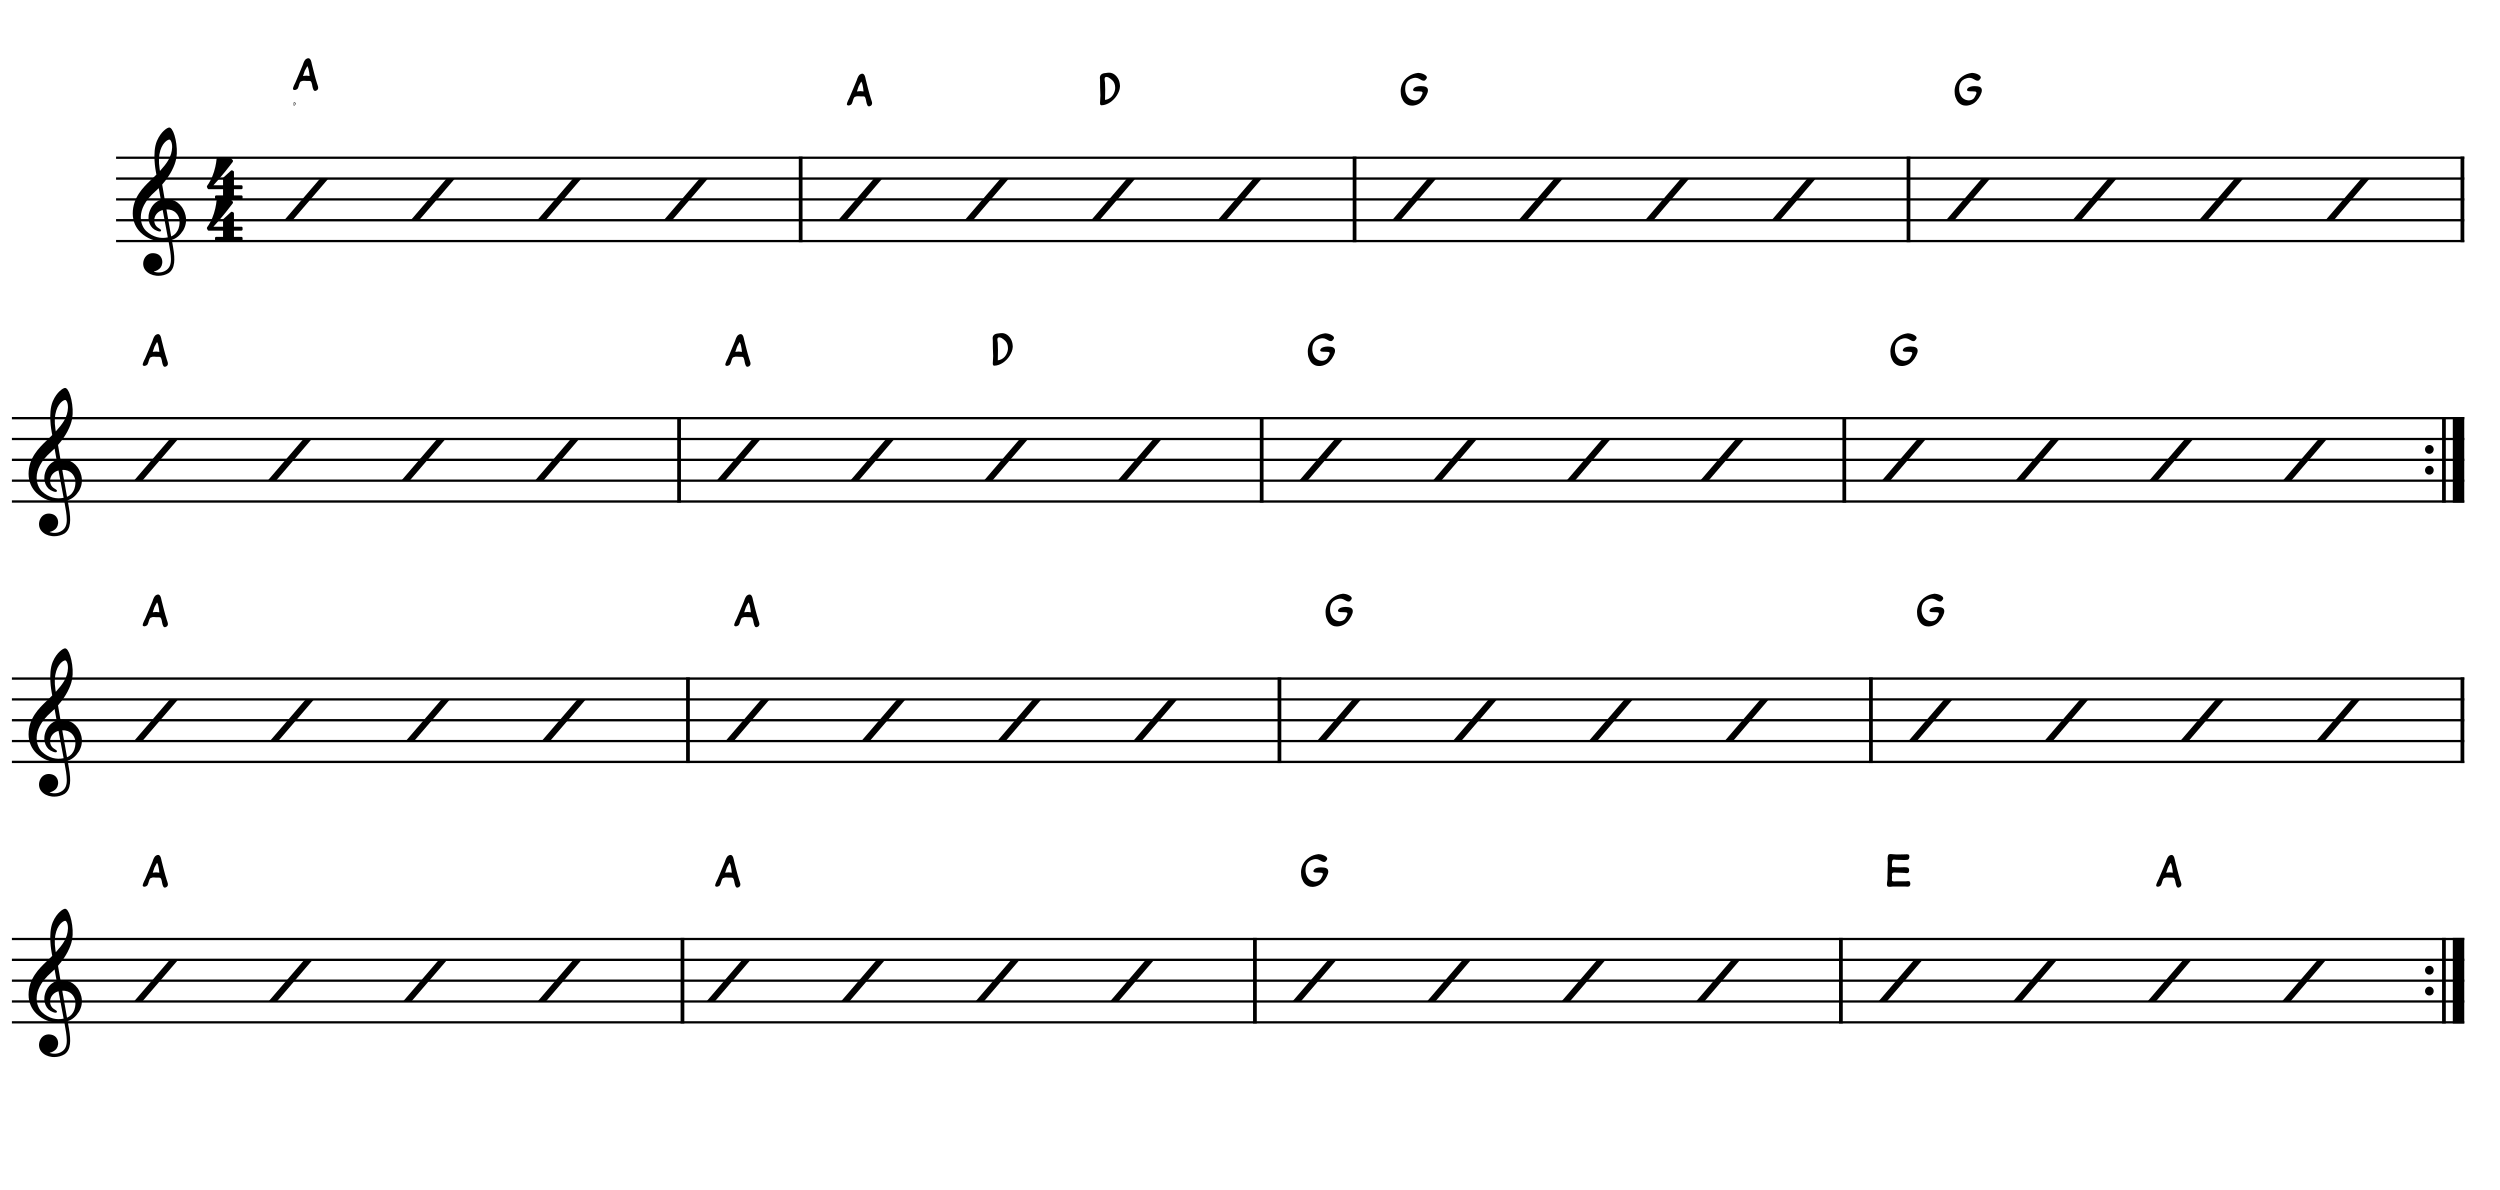 <?xml version="1.0" encoding="UTF-8" standalone="no"?>
<svg width="2976.38px" height="1417.32px" viewBox="0 0 2976.38 1417.32"
 xmlns="http://www.w3.org/2000/svg" xmlns:xlink="http://www.w3.org/1999/xlink" version="1.2" baseProfile="tiny">
<title>Salt_Creek_A_mod</title>
<desc>Generated by MuseScore 3.6.2</desc>
<polyline class="StaffLines" fill="none" stroke="#000000" stroke-width="2.73" stroke-linejoin="bevel" points="138.189,187.795 2933.86,187.795"/>
<polyline class="StaffLines" fill="none" stroke="#000000" stroke-width="2.73" stroke-linejoin="bevel" points="138.189,212.598 2933.86,212.598"/>
<polyline class="StaffLines" fill="none" stroke="#000000" stroke-width="2.73" stroke-linejoin="bevel" points="138.189,237.402 2933.86,237.402"/>
<polyline class="StaffLines" fill="none" stroke="#000000" stroke-width="2.73" stroke-linejoin="bevel" points="138.189,262.205 2933.86,262.205"/>
<polyline class="StaffLines" fill="none" stroke="#000000" stroke-width="2.73" stroke-linejoin="bevel" points="138.189,287.008 2933.86,287.008"/>
<polyline class="StaffLines" fill="none" stroke="#000000" stroke-width="2.73" stroke-linejoin="bevel" points="14.173,497.835 2933.86,497.835"/>
<polyline class="StaffLines" fill="none" stroke="#000000" stroke-width="2.73" stroke-linejoin="bevel" points="14.173,522.638 2933.86,522.638"/>
<polyline class="StaffLines" fill="none" stroke="#000000" stroke-width="2.73" stroke-linejoin="bevel" points="14.173,547.441 2933.86,547.441"/>
<polyline class="StaffLines" fill="none" stroke="#000000" stroke-width="2.73" stroke-linejoin="bevel" points="14.173,572.244 2933.86,572.244"/>
<polyline class="StaffLines" fill="none" stroke="#000000" stroke-width="2.73" stroke-linejoin="bevel" points="14.173,597.047 2933.86,597.047"/>
<polyline class="StaffLines" fill="none" stroke="#000000" stroke-width="2.73" stroke-linejoin="bevel" points="14.173,807.874 2933.86,807.874"/>
<polyline class="StaffLines" fill="none" stroke="#000000" stroke-width="2.73" stroke-linejoin="bevel" points="14.173,832.677 2933.86,832.677"/>
<polyline class="StaffLines" fill="none" stroke="#000000" stroke-width="2.73" stroke-linejoin="bevel" points="14.173,857.48 2933.86,857.48"/>
<polyline class="StaffLines" fill="none" stroke="#000000" stroke-width="2.73" stroke-linejoin="bevel" points="14.173,882.283 2933.86,882.283"/>
<polyline class="StaffLines" fill="none" stroke="#000000" stroke-width="2.73" stroke-linejoin="bevel" points="14.173,907.087 2933.86,907.087"/>
<polyline class="StaffLines" fill="none" stroke="#000000" stroke-width="2.73" stroke-linejoin="bevel" points="14.173,1117.91 2933.86,1117.91"/>
<polyline class="StaffLines" fill="none" stroke="#000000" stroke-width="2.73" stroke-linejoin="bevel" points="14.173,1142.72 2933.86,1142.72"/>
<polyline class="StaffLines" fill="none" stroke="#000000" stroke-width="2.73" stroke-linejoin="bevel" points="14.173,1167.52 2933.86,1167.52"/>
<polyline class="StaffLines" fill="none" stroke="#000000" stroke-width="2.73" stroke-linejoin="bevel" points="14.173,1192.32 2933.86,1192.32"/>
<polyline class="StaffLines" fill="none" stroke="#000000" stroke-width="2.73" stroke-linejoin="bevel" points="14.173,1217.13 2933.86,1217.13"/>
<polyline class="BarLine" fill="none" stroke="#000000" stroke-width="4.46" stroke-linejoin="bevel" points="953.226,186.431 953.226,288.372"/>
<polyline class="BarLine" fill="none" stroke="#000000" stroke-width="4.46" stroke-linejoin="bevel" points="1612.69,186.431 1612.69,288.372"/>
<polyline class="BarLine" fill="none" stroke="#000000" stroke-width="4.46" stroke-linejoin="bevel" points="2272.16,186.431 2272.16,288.372"/>
<polyline class="BarLine" fill="none" stroke="#000000" stroke-width="4.46" stroke-linejoin="bevel" points="2931.63,186.431 2931.63,288.372"/>
<polyline class="BarLine" fill="none" stroke="#000000" stroke-width="4.46" stroke-linejoin="bevel" points="808.481,496.47 808.481,598.411"/>
<polyline class="BarLine" fill="none" stroke="#000000" stroke-width="4.46" stroke-linejoin="bevel" points="1502.1,496.47 1502.1,598.411"/>
<polyline class="BarLine" fill="none" stroke="#000000" stroke-width="4.46" stroke-linejoin="bevel" points="2195.73,496.47 2195.73,598.411"/>
<path class="BarLine" transform="matrix(0.992,0,0,0.992,2887.12,535.039)" d="M10.406,0 C10.406,-2.906 8.094,-5.297 5.203,-5.297 C2.297,-5.297 0,-2.906 0,0 C0,2.906 2.297,5.297 5.203,5.297 C8.094,5.297 10.406,2.906 10.406,0"/>
<path class="BarLine" transform="matrix(0.992,0,0,0.992,2887.12,559.843)" d="M10.406,0 C10.406,-2.906 8.094,-5.297 5.203,-5.297 C2.297,-5.297 0,-2.906 0,0 C0,2.906 2.297,5.297 5.203,5.297 C8.094,5.297 10.406,2.906 10.406,0"/>
<polyline class="BarLine" fill="none" stroke="#000000" stroke-width="4.46" stroke-linejoin="bevel" points="2909.64,496.47 2909.64,598.411"/>
<polyline class="BarLine" fill="none" stroke="#000000" stroke-width="13.64" stroke-linejoin="bevel" points="2927,496.47 2927,598.411"/>
<polyline class="BarLine" fill="none" stroke="#000000" stroke-width="4.46" stroke-linejoin="bevel" points="819.051,806.51 819.051,908.451"/>
<polyline class="BarLine" fill="none" stroke="#000000" stroke-width="4.46" stroke-linejoin="bevel" points="1523.24,806.51 1523.24,908.451"/>
<polyline class="BarLine" fill="none" stroke="#000000" stroke-width="4.46" stroke-linejoin="bevel" points="2227.44,806.51 2227.44,908.451"/>
<polyline class="BarLine" fill="none" stroke="#000000" stroke-width="4.46" stroke-linejoin="bevel" points="2931.63,806.51 2931.63,908.451"/>
<polyline class="BarLine" fill="none" stroke="#000000" stroke-width="4.46" stroke-linejoin="bevel" points="812.511,1116.55 812.511,1218.49"/>
<polyline class="BarLine" fill="none" stroke="#000000" stroke-width="4.46" stroke-linejoin="bevel" points="1494.04,1116.55 1494.04,1218.49"/>
<polyline class="BarLine" fill="none" stroke="#000000" stroke-width="4.46" stroke-linejoin="bevel" points="2191.69,1116.55 2191.69,1218.49"/>
<path class="BarLine" transform="matrix(0.992,0,0,0.992,2887.12,1155.12)" d="M10.406,0 C10.406,-2.906 8.094,-5.297 5.203,-5.297 C2.297,-5.297 0,-2.906 0,0 C0,2.906 2.297,5.297 5.203,5.297 C8.094,5.297 10.406,2.906 10.406,0"/>
<path class="BarLine" transform="matrix(0.992,0,0,0.992,2887.12,1179.92)" d="M10.406,0 C10.406,-2.906 8.094,-5.297 5.203,-5.297 C2.297,-5.297 0,-2.906 0,0 C0,2.906 2.297,5.297 5.203,5.297 C8.094,5.297 10.406,2.906 10.406,0"/>
<polyline class="BarLine" fill="none" stroke="#000000" stroke-width="4.46" stroke-linejoin="bevel" points="2909.64,1116.55 2909.64,1218.49"/>
<polyline class="BarLine" fill="none" stroke="#000000" stroke-width="13.64" stroke-linejoin="bevel" points="2927,1116.55 2927,1218.49"/>
<path class="Note" transform="matrix(0.992,0,0,0.992,338.405,237.402)" d="M43,-25 L0,25 L10,25 L53,-25 L43,-25 "/>
<path class="Note" transform="matrix(0.992,0,0,0.992,489.01,237.402)" d="M43,-25 L0,25 L10,25 L53,-25 L43,-25 "/>
<path class="Note" transform="matrix(0.992,0,0,0.992,639.615,237.402)" d="M43,-25 L0,25 L10,25 L53,-25 L43,-25 "/>
<path class="Note" transform="matrix(0.992,0,0,0.992,790.22,237.402)" d="M43,-25 L0,25 L10,25 L53,-25 L43,-25 "/>
<path class="Note" transform="matrix(0.992,0,0,0.992,997.872,237.402)" d="M43,-25 L0,25 L10,25 L53,-25 L43,-25 "/>
<path class="Note" transform="matrix(0.992,0,0,0.992,1148.48,237.402)" d="M43,-25 L0,25 L10,25 L53,-25 L43,-25 "/>
<path class="Note" transform="matrix(0.992,0,0,0.992,1299.08,237.402)" d="M43,-25 L0,25 L10,25 L53,-25 L43,-25 "/>
<path class="Note" transform="matrix(0.992,0,0,0.992,1449.69,237.402)" d="M43,-25 L0,25 L10,25 L53,-25 L43,-25 "/>
<path class="Note" transform="matrix(0.992,0,0,0.992,1657.34,237.402)" d="M43,-25 L0,25 L10,25 L53,-25 L43,-25 "/>
<path class="Note" transform="matrix(0.992,0,0,0.992,1807.94,237.402)" d="M43,-25 L0,25 L10,25 L53,-25 L43,-25 "/>
<path class="Note" transform="matrix(0.992,0,0,0.992,1958.55,237.402)" d="M43,-25 L0,25 L10,25 L53,-25 L43,-25 "/>
<path class="Note" transform="matrix(0.992,0,0,0.992,2109.15,237.402)" d="M43,-25 L0,25 L10,25 L53,-25 L43,-25 "/>
<path class="Note" transform="matrix(0.992,0,0,0.992,2316.81,237.402)" d="M43,-25 L0,25 L10,25 L53,-25 L43,-25 "/>
<path class="Note" transform="matrix(0.992,0,0,0.992,2467.41,237.402)" d="M43,-25 L0,25 L10,25 L53,-25 L43,-25 "/>
<path class="Note" transform="matrix(0.992,0,0,0.992,2618.02,237.402)" d="M43,-25 L0,25 L10,25 L53,-25 L43,-25 "/>
<path class="Note" transform="matrix(0.992,0,0,0.992,2768.62,237.402)" d="M43,-25 L0,25 L10,25 L53,-25 L43,-25 "/>
<path class="Note" transform="matrix(0.992,0,0,0.992,159.504,547.441)" d="M43,-25 L0,25 L10,25 L53,-25 L43,-25 "/>
<path class="Note" transform="matrix(0.992,0,0,0.992,318.648,547.441)" d="M43,-25 L0,25 L10,25 L53,-25 L43,-25 "/>
<path class="Note" transform="matrix(0.992,0,0,0.992,477.792,547.441)" d="M43,-25 L0,25 L10,25 L53,-25 L43,-25 "/>
<path class="Note" transform="matrix(0.992,0,0,0.992,636.935,547.441)" d="M43,-25 L0,25 L10,25 L53,-25 L43,-25 "/>
<path class="Note" transform="matrix(0.992,0,0,0.992,853.126,547.441)" d="M43,-25 L0,25 L10,25 L53,-25 L43,-25 "/>
<path class="Note" transform="matrix(0.992,0,0,0.992,1012.27,547.441)" d="M43,-25 L0,25 L10,25 L53,-25 L43,-25 "/>
<path class="Note" transform="matrix(0.992,0,0,0.992,1171.41,547.441)" d="M43,-25 L0,25 L10,25 L53,-25 L43,-25 "/>
<path class="Note" transform="matrix(0.992,0,0,0.992,1330.56,547.441)" d="M43,-25 L0,25 L10,25 L53,-25 L43,-25 "/>
<path class="Note" transform="matrix(0.992,0,0,0.992,1546.75,547.441)" d="M43,-25 L0,25 L10,25 L53,-25 L43,-25 "/>
<path class="Note" transform="matrix(0.992,0,0,0.992,1705.89,547.441)" d="M43,-25 L0,25 L10,25 L53,-25 L43,-25 "/>
<path class="Note" transform="matrix(0.992,0,0,0.992,1865.04,547.441)" d="M43,-25 L0,25 L10,25 L53,-25 L43,-25 "/>
<path class="Note" transform="matrix(0.992,0,0,0.992,2024.18,547.441)" d="M43,-25 L0,25 L10,25 L53,-25 L43,-25 "/>
<path class="Note" transform="matrix(0.992,0,0,0.992,2240.37,547.441)" d="M43,-25 L0,25 L10,25 L53,-25 L43,-25 "/>
<path class="Note" transform="matrix(0.992,0,0,0.992,2399.51,547.441)" d="M43,-25 L0,25 L10,25 L53,-25 L43,-25 "/>
<path class="Note" transform="matrix(0.992,0,0,0.992,2558.66,547.441)" d="M43,-25 L0,25 L10,25 L53,-25 L43,-25 "/>
<path class="Note" transform="matrix(0.992,0,0,0.992,2717.8,547.441)" d="M43,-25 L0,25 L10,25 L53,-25 L43,-25 "/>
<path class="Note" transform="matrix(0.992,0,0,0.992,159.504,857.48)" d="M43,-25 L0,25 L10,25 L53,-25 L43,-25 "/>
<path class="Note" transform="matrix(0.992,0,0,0.992,321.29,857.48)" d="M43,-25 L0,25 L10,25 L53,-25 L43,-25 "/>
<path class="Note" transform="matrix(0.992,0,0,0.992,483.077,857.48)" d="M43,-25 L0,25 L10,25 L53,-25 L43,-25 "/>
<path class="Note" transform="matrix(0.992,0,0,0.992,644.863,857.48)" d="M43,-25 L0,25 L10,25 L53,-25 L43,-25 "/>
<path class="Note" transform="matrix(0.992,0,0,0.992,863.696,857.48)" d="M43,-25 L0,25 L10,25 L53,-25 L43,-25 "/>
<path class="Note" transform="matrix(0.992,0,0,0.992,1025.48,857.48)" d="M43,-25 L0,25 L10,25 L53,-25 L43,-25 "/>
<path class="Note" transform="matrix(0.992,0,0,0.992,1187.27,857.48)" d="M43,-25 L0,25 L10,25 L53,-25 L43,-25 "/>
<path class="Note" transform="matrix(0.992,0,0,0.992,1349.06,857.48)" d="M43,-25 L0,25 L10,25 L53,-25 L43,-25 "/>
<path class="Note" transform="matrix(0.992,0,0,0.992,1567.89,857.48)" d="M43,-25 L0,25 L10,25 L53,-25 L43,-25 "/>
<path class="Note" transform="matrix(0.992,0,0,0.992,1729.67,857.48)" d="M43,-25 L0,25 L10,25 L53,-25 L43,-25 "/>
<path class="Note" transform="matrix(0.992,0,0,0.992,1891.46,857.48)" d="M43,-25 L0,25 L10,25 L53,-25 L43,-25 "/>
<path class="Note" transform="matrix(0.992,0,0,0.992,2053.25,857.48)" d="M43,-25 L0,25 L10,25 L53,-25 L43,-25 "/>
<path class="Note" transform="matrix(0.992,0,0,0.992,2272.08,857.48)" d="M43,-25 L0,25 L10,25 L53,-25 L43,-25 "/>
<path class="Note" transform="matrix(0.992,0,0,0.992,2433.87,857.48)" d="M43,-25 L0,25 L10,25 L53,-25 L43,-25 "/>
<path class="Note" transform="matrix(0.992,0,0,0.992,2595.65,857.48)" d="M43,-25 L0,25 L10,25 L53,-25 L43,-25 "/>
<path class="Note" transform="matrix(0.992,0,0,0.992,2757.44,857.48)" d="M43,-25 L0,25 L10,25 L53,-25 L43,-25 "/>
<path class="Note" transform="matrix(0.992,0,0,0.992,159.504,1167.52)" d="M43,-25 L0,25 L10,25 L53,-25 L43,-25 "/>
<path class="Note" transform="matrix(0.992,0,0,0.992,319.656,1167.52)" d="M43,-25 L0,25 L10,25 L53,-25 L43,-25 "/>
<path class="Note" transform="matrix(0.992,0,0,0.992,479.807,1167.52)" d="M43,-25 L0,25 L10,25 L53,-25 L43,-25 "/>
<path class="Note" transform="matrix(0.992,0,0,0.992,639.958,1167.52)" d="M43,-25 L0,25 L10,25 L53,-25 L43,-25 "/>
<path class="Note" transform="matrix(0.992,0,0,0.992,841.035,1167.52)" d="M43,-25 L0,25 L10,25 L53,-25 L43,-25 "/>
<path class="Note" transform="matrix(0.992,0,0,0.992,1001.19,1167.52)" d="M43,-25 L0,25 L10,25 L53,-25 L43,-25 "/>
<path class="Note" transform="matrix(0.992,0,0,0.992,1161.34,1167.52)" d="M43,-25 L0,25 L10,25 L53,-25 L43,-25 "/>
<path class="Note" transform="matrix(0.992,0,0,0.992,1321.49,1167.52)" d="M43,-25 L0,25 L10,25 L53,-25 L43,-25 "/>
<path class="Note" transform="matrix(0.992,0,0,0.992,1538.69,1167.52)" d="M43,-25 L0,25 L10,25 L53,-25 L43,-25 "/>
<path class="Note" transform="matrix(0.992,0,0,0.992,1698.84,1167.52)" d="M43,-25 L0,25 L10,25 L53,-25 L43,-25 "/>
<path class="Note" transform="matrix(0.992,0,0,0.992,1858.99,1167.52)" d="M43,-25 L0,25 L10,25 L53,-25 L43,-25 "/>
<path class="Note" transform="matrix(0.992,0,0,0.992,2019.14,1167.52)" d="M43,-25 L0,25 L10,25 L53,-25 L43,-25 "/>
<path class="Note" transform="matrix(0.992,0,0,0.992,2236.34,1167.52)" d="M43,-25 L0,25 L10,25 L53,-25 L43,-25 "/>
<path class="Note" transform="matrix(0.992,0,0,0.992,2396.49,1167.52)" d="M43,-25 L0,25 L10,25 L53,-25 L43,-25 "/>
<path class="Note" transform="matrix(0.992,0,0,0.992,2556.64,1167.52)" d="M43,-25 L0,25 L10,25 L53,-25 L43,-25 "/>
<path class="Note" transform="matrix(0.992,0,0,0.992,2716.79,1167.52)" d="M43,-25 L0,25 L10,25 L53,-25 L43,-25 "/>
<path class="Clef" transform="matrix(0.992,0,0,0.992,158.032,262.205)" d="M63.359,-5.922 C62.125,-11.344 59.484,-15.172 58.703,-16.203 C55.516,-20.484 51.5,-23.328 46.812,-24.688 C43.703,-25.562 40.703,-25.688 38.281,-25.5 C37.234,-31.516 36.234,-37.391 35.328,-42.844 C40.781,-49.016 44.406,-54.812 46.688,-59.109 C50.156,-65.688 51.297,-70.266 51.359,-70.469 C53.078,-75.688 53.438,-83.391 52.328,-91.594 C51.328,-99.141 49.234,-105.859 46.875,-109.109 C45.859,-110.531 44.797,-111.266 43.766,-111.266 C42.547,-111.266 40.031,-110.031 37.141,-107.25 C34.844,-105.063 31.578,-101.172 29.016,-95.156 C26.016,-88.094 25.797,-78.609 26.156,-71.891 C26.531,-64.609 27.641,-58.922 27.656,-58.875 C27.672,-58.781 27.938,-57.281 28.375,-54.719 C28.156,-54.484 27.906,-54.266 27.656,-54.016 C26.625,-53.016 25.438,-51.891 24.047,-50.5 C23.188,-49.641 22.234,-48.734 21.234,-47.766 C12.797,-39.625 0,-27.297 0,-8.141 C0,-3.438 0.906,0.984 2.688,5 C4.266,8.594 6.562,11.875 9.5,14.75 C17.234,22.312 27.828,25.516 34.875,25.359 C37.828,25.281 40.469,25.047 42.859,24.594 C44.688,34.203 45.828,41.234 45.859,46.578 C45.906,53.094 44.25,57.078 40.359,59.844 C37.922,61.578 35.109,62.531 32.016,62.672 C29.422,62.797 27.156,62.328 25.734,61.922 L25.719,61.922 C25.719,61.922 25.438,61.828 25.422,61.641 C25.406,61.453 25.766,61.406 25.766,61.406 L25.797,61.406 C27.719,60.969 31.281,59.734 33.641,56.438 C35.438,53.906 36.312,49.281 34.469,45.344 C33.359,42.953 30.859,40 25.234,39.547 C22.734,39.344 20.469,39.859 18.469,41.062 C16.656,42.141 15.156,43.781 14.109,45.781 C11.656,50.484 12.109,56.219 15.234,60.062 C18.203,63.688 22.812,66 28.25,66.578 C29.109,66.672 29.953,66.703 30.797,66.703 C35.234,66.703 39.625,65.5 43.203,63.297 C46.859,60.719 48.984,56.734 49.656,51.109 C50.219,46.469 49.828,40.547 48.438,32.469 C48.078,30.375 47.531,27.344 46.875,23.594 C52.625,21.672 56.781,18.094 60.547,12.234 C63.844,6.5 64.781,0.391 63.359,-5.922 M29.141,20.297 C24.5,19.078 20.062,16.578 16.312,13.062 C15,11.844 13.125,9.672 11.656,6.281 C10.297,3.109 9.625,-0.328 9.688,-3.906 C9.75,-8.609 11.062,-13.438 13.562,-18.219 C16.484,-23.797 21.047,-29.328 27.109,-34.656 C28.562,-35.938 29.938,-37.219 31.219,-38.5 C31.984,-34.234 32.812,-29.547 33.688,-24.672 C29.844,-23.406 25.094,-20.25 21.984,-14.594 C18.438,-8.031 18.578,-2.5 19.312,0.984 C20.25,5.438 22.781,9.203 26.234,11.297 C27.172,11.859 31.297,13.984 33.141,13.406 C33.516,13.297 33.781,13.062 33.922,12.734 C34.438,11.562 33.406,10.922 31.859,9.969 C31.25,9.594 30.578,9.172 29.859,8.641 C26.531,6.156 25.078,1.703 26.156,-2.688 C26.734,-5.078 28.016,-7.25 29.859,-8.953 C31.516,-10.5 33.562,-11.594 35.938,-12.234 C37.984,-0.984 40.047,10.172 41.688,18.531 C41.812,19.219 41.953,19.891 42.078,20.562 C37.703,21.5 33.359,21.406 29.141,20.297 M40.469,-12.906 C50.812,-13.375 55.078,-5.938 55.969,-1.109 C56.438,1.438 56.438,5.875 54.891,10.094 C53.719,13.266 51.266,17.344 46.125,19.406 C46.062,18.984 45.984,18.547 45.906,18.125 C44.359,9.344 42.422,-1.656 40.469,-12.906 M33.141,-83.859 C34.922,-89.594 37.656,-92.844 39.656,-94.578 C41.406,-96.094 43.047,-96.812 43.969,-96.812 C44.109,-96.812 44.234,-96.781 44.328,-96.75 C44.797,-96.609 45.328,-96.047 45.797,-95.172 C48.109,-90.891 47.359,-84.172 46.016,-79.734 C44.391,-74.328 41.469,-68.719 32.672,-59.109 C32.5,-60.219 32.344,-61.266 32.188,-62.25 C30.938,-70.531 31.266,-77.812 33.141,-83.859"/>
<path class="Clef" transform="matrix(0.992,0,0,0.992,34.016,572.244)" d="M63.359,-5.922 C62.125,-11.344 59.484,-15.172 58.703,-16.203 C55.516,-20.484 51.5,-23.328 46.812,-24.688 C43.703,-25.562 40.703,-25.688 38.281,-25.5 C37.234,-31.516 36.234,-37.391 35.328,-42.844 C40.781,-49.016 44.406,-54.812 46.688,-59.109 C50.156,-65.688 51.297,-70.266 51.359,-70.469 C53.078,-75.688 53.438,-83.391 52.328,-91.594 C51.328,-99.141 49.234,-105.859 46.875,-109.109 C45.859,-110.531 44.797,-111.266 43.766,-111.266 C42.547,-111.266 40.031,-110.031 37.141,-107.25 C34.844,-105.063 31.578,-101.172 29.016,-95.156 C26.016,-88.094 25.797,-78.609 26.156,-71.891 C26.531,-64.609 27.641,-58.922 27.656,-58.875 C27.672,-58.781 27.938,-57.281 28.375,-54.719 C28.156,-54.484 27.906,-54.266 27.656,-54.016 C26.625,-53.016 25.438,-51.891 24.047,-50.5 C23.188,-49.641 22.234,-48.734 21.234,-47.766 C12.797,-39.625 0,-27.297 0,-8.141 C0,-3.438 0.906,0.984 2.688,5 C4.266,8.594 6.562,11.875 9.5,14.75 C17.234,22.312 27.828,25.516 34.875,25.359 C37.828,25.281 40.469,25.047 42.859,24.594 C44.688,34.203 45.828,41.234 45.859,46.578 C45.906,53.094 44.25,57.078 40.359,59.844 C37.922,61.578 35.109,62.531 32.016,62.672 C29.422,62.797 27.156,62.328 25.734,61.922 L25.719,61.922 C25.719,61.922 25.438,61.828 25.422,61.641 C25.406,61.453 25.766,61.406 25.766,61.406 L25.797,61.406 C27.719,60.969 31.281,59.734 33.641,56.438 C35.438,53.906 36.312,49.281 34.469,45.344 C33.359,42.953 30.859,40 25.234,39.547 C22.734,39.344 20.469,39.859 18.469,41.062 C16.656,42.141 15.156,43.781 14.109,45.781 C11.656,50.484 12.109,56.219 15.234,60.062 C18.203,63.688 22.812,66 28.25,66.578 C29.109,66.672 29.953,66.703 30.797,66.703 C35.234,66.703 39.625,65.5 43.203,63.297 C46.859,60.719 48.984,56.734 49.656,51.109 C50.219,46.469 49.828,40.547 48.438,32.469 C48.078,30.375 47.531,27.344 46.875,23.594 C52.625,21.672 56.781,18.094 60.547,12.234 C63.844,6.5 64.781,0.391 63.359,-5.922 M29.141,20.297 C24.5,19.078 20.062,16.578 16.312,13.062 C15,11.844 13.125,9.672 11.656,6.281 C10.297,3.109 9.625,-0.328 9.688,-3.906 C9.75,-8.609 11.062,-13.438 13.562,-18.219 C16.484,-23.797 21.047,-29.328 27.109,-34.656 C28.562,-35.938 29.938,-37.219 31.219,-38.5 C31.984,-34.234 32.812,-29.547 33.688,-24.672 C29.844,-23.406 25.094,-20.25 21.984,-14.594 C18.438,-8.031 18.578,-2.5 19.312,0.984 C20.25,5.438 22.781,9.203 26.234,11.297 C27.172,11.859 31.297,13.984 33.141,13.406 C33.516,13.297 33.781,13.062 33.922,12.734 C34.438,11.562 33.406,10.922 31.859,9.969 C31.25,9.594 30.578,9.172 29.859,8.641 C26.531,6.156 25.078,1.703 26.156,-2.688 C26.734,-5.078 28.016,-7.25 29.859,-8.953 C31.516,-10.5 33.562,-11.594 35.938,-12.234 C37.984,-0.984 40.047,10.172 41.688,18.531 C41.812,19.219 41.953,19.891 42.078,20.562 C37.703,21.5 33.359,21.406 29.141,20.297 M40.469,-12.906 C50.812,-13.375 55.078,-5.938 55.969,-1.109 C56.438,1.438 56.438,5.875 54.891,10.094 C53.719,13.266 51.266,17.344 46.125,19.406 C46.062,18.984 45.984,18.547 45.906,18.125 C44.359,9.344 42.422,-1.656 40.469,-12.906 M33.141,-83.859 C34.922,-89.594 37.656,-92.844 39.656,-94.578 C41.406,-96.094 43.047,-96.812 43.969,-96.812 C44.109,-96.812 44.234,-96.781 44.328,-96.75 C44.797,-96.609 45.328,-96.047 45.797,-95.172 C48.109,-90.891 47.359,-84.172 46.016,-79.734 C44.391,-74.328 41.469,-68.719 32.672,-59.109 C32.5,-60.219 32.344,-61.266 32.188,-62.25 C30.938,-70.531 31.266,-77.812 33.141,-83.859"/>
<path class="Clef" transform="matrix(0.992,0,0,0.992,34.016,882.283)" d="M63.359,-5.922 C62.125,-11.344 59.484,-15.172 58.703,-16.203 C55.516,-20.484 51.5,-23.328 46.812,-24.688 C43.703,-25.562 40.703,-25.688 38.281,-25.5 C37.234,-31.516 36.234,-37.391 35.328,-42.844 C40.781,-49.016 44.406,-54.812 46.688,-59.109 C50.156,-65.688 51.297,-70.266 51.359,-70.469 C53.078,-75.688 53.438,-83.391 52.328,-91.594 C51.328,-99.141 49.234,-105.859 46.875,-109.109 C45.859,-110.531 44.797,-111.266 43.766,-111.266 C42.547,-111.266 40.031,-110.031 37.141,-107.25 C34.844,-105.063 31.578,-101.172 29.016,-95.156 C26.016,-88.094 25.797,-78.609 26.156,-71.891 C26.531,-64.609 27.641,-58.922 27.656,-58.875 C27.672,-58.781 27.938,-57.281 28.375,-54.719 C28.156,-54.484 27.906,-54.266 27.656,-54.016 C26.625,-53.016 25.438,-51.891 24.047,-50.5 C23.188,-49.641 22.234,-48.734 21.234,-47.766 C12.797,-39.625 0,-27.297 0,-8.141 C0,-3.438 0.906,0.984 2.688,5 C4.266,8.594 6.562,11.875 9.5,14.75 C17.234,22.312 27.828,25.516 34.875,25.359 C37.828,25.281 40.469,25.047 42.859,24.594 C44.688,34.203 45.828,41.234 45.859,46.578 C45.906,53.094 44.25,57.078 40.359,59.844 C37.922,61.578 35.109,62.531 32.016,62.672 C29.422,62.797 27.156,62.328 25.734,61.922 L25.719,61.922 C25.719,61.922 25.438,61.828 25.422,61.641 C25.406,61.453 25.766,61.406 25.766,61.406 L25.797,61.406 C27.719,60.969 31.281,59.734 33.641,56.438 C35.438,53.906 36.312,49.281 34.469,45.344 C33.359,42.953 30.859,40 25.234,39.547 C22.734,39.344 20.469,39.859 18.469,41.062 C16.656,42.141 15.156,43.781 14.109,45.781 C11.656,50.484 12.109,56.219 15.234,60.062 C18.203,63.688 22.812,66 28.25,66.578 C29.109,66.672 29.953,66.703 30.797,66.703 C35.234,66.703 39.625,65.5 43.203,63.297 C46.859,60.719 48.984,56.734 49.656,51.109 C50.219,46.469 49.828,40.547 48.438,32.469 C48.078,30.375 47.531,27.344 46.875,23.594 C52.625,21.672 56.781,18.094 60.547,12.234 C63.844,6.5 64.781,0.391 63.359,-5.922 M29.141,20.297 C24.5,19.078 20.062,16.578 16.312,13.062 C15,11.844 13.125,9.672 11.656,6.281 C10.297,3.109 9.625,-0.328 9.688,-3.906 C9.75,-8.609 11.062,-13.438 13.562,-18.219 C16.484,-23.797 21.047,-29.328 27.109,-34.656 C28.562,-35.938 29.938,-37.219 31.219,-38.5 C31.984,-34.234 32.812,-29.547 33.688,-24.672 C29.844,-23.406 25.094,-20.25 21.984,-14.594 C18.438,-8.031 18.578,-2.5 19.312,0.984 C20.25,5.438 22.781,9.203 26.234,11.297 C27.172,11.859 31.297,13.984 33.141,13.406 C33.516,13.297 33.781,13.062 33.922,12.734 C34.438,11.562 33.406,10.922 31.859,9.969 C31.25,9.594 30.578,9.172 29.859,8.641 C26.531,6.156 25.078,1.703 26.156,-2.688 C26.734,-5.078 28.016,-7.25 29.859,-8.953 C31.516,-10.5 33.562,-11.594 35.938,-12.234 C37.984,-0.984 40.047,10.172 41.688,18.531 C41.812,19.219 41.953,19.891 42.078,20.562 C37.703,21.5 33.359,21.406 29.141,20.297 M40.469,-12.906 C50.812,-13.375 55.078,-5.938 55.969,-1.109 C56.438,1.438 56.438,5.875 54.891,10.094 C53.719,13.266 51.266,17.344 46.125,19.406 C46.062,18.984 45.984,18.547 45.906,18.125 C44.359,9.344 42.422,-1.656 40.469,-12.906 M33.141,-83.859 C34.922,-89.594 37.656,-92.844 39.656,-94.578 C41.406,-96.094 43.047,-96.812 43.969,-96.812 C44.109,-96.812 44.234,-96.781 44.328,-96.75 C44.797,-96.609 45.328,-96.047 45.797,-95.172 C48.109,-90.891 47.359,-84.172 46.016,-79.734 C44.391,-74.328 41.469,-68.719 32.672,-59.109 C32.5,-60.219 32.344,-61.266 32.188,-62.25 C30.938,-70.531 31.266,-77.812 33.141,-83.859"/>
<path class="Clef" transform="matrix(0.992,0,0,0.992,34.016,1192.32)" d="M63.359,-5.922 C62.125,-11.344 59.484,-15.172 58.703,-16.203 C55.516,-20.484 51.5,-23.328 46.812,-24.688 C43.703,-25.562 40.703,-25.688 38.281,-25.5 C37.234,-31.516 36.234,-37.391 35.328,-42.844 C40.781,-49.016 44.406,-54.812 46.688,-59.109 C50.156,-65.688 51.297,-70.266 51.359,-70.469 C53.078,-75.688 53.438,-83.391 52.328,-91.594 C51.328,-99.141 49.234,-105.859 46.875,-109.109 C45.859,-110.531 44.797,-111.266 43.766,-111.266 C42.547,-111.266 40.031,-110.031 37.141,-107.25 C34.844,-105.063 31.578,-101.172 29.016,-95.156 C26.016,-88.094 25.797,-78.609 26.156,-71.891 C26.531,-64.609 27.641,-58.922 27.656,-58.875 C27.672,-58.781 27.938,-57.281 28.375,-54.719 C28.156,-54.484 27.906,-54.266 27.656,-54.016 C26.625,-53.016 25.438,-51.891 24.047,-50.5 C23.188,-49.641 22.234,-48.734 21.234,-47.766 C12.797,-39.625 0,-27.297 0,-8.141 C0,-3.438 0.906,0.984 2.688,5 C4.266,8.594 6.562,11.875 9.5,14.75 C17.234,22.312 27.828,25.516 34.875,25.359 C37.828,25.281 40.469,25.047 42.859,24.594 C44.688,34.203 45.828,41.234 45.859,46.578 C45.906,53.094 44.25,57.078 40.359,59.844 C37.922,61.578 35.109,62.531 32.016,62.672 C29.422,62.797 27.156,62.328 25.734,61.922 L25.719,61.922 C25.719,61.922 25.438,61.828 25.422,61.641 C25.406,61.453 25.766,61.406 25.766,61.406 L25.797,61.406 C27.719,60.969 31.281,59.734 33.641,56.438 C35.438,53.906 36.312,49.281 34.469,45.344 C33.359,42.953 30.859,40 25.234,39.547 C22.734,39.344 20.469,39.859 18.469,41.062 C16.656,42.141 15.156,43.781 14.109,45.781 C11.656,50.484 12.109,56.219 15.234,60.062 C18.203,63.688 22.812,66 28.25,66.578 C29.109,66.672 29.953,66.703 30.797,66.703 C35.234,66.703 39.625,65.5 43.203,63.297 C46.859,60.719 48.984,56.734 49.656,51.109 C50.219,46.469 49.828,40.547 48.438,32.469 C48.078,30.375 47.531,27.344 46.875,23.594 C52.625,21.672 56.781,18.094 60.547,12.234 C63.844,6.5 64.781,0.391 63.359,-5.922 M29.141,20.297 C24.5,19.078 20.062,16.578 16.312,13.062 C15,11.844 13.125,9.672 11.656,6.281 C10.297,3.109 9.625,-0.328 9.688,-3.906 C9.75,-8.609 11.062,-13.438 13.562,-18.219 C16.484,-23.797 21.047,-29.328 27.109,-34.656 C28.562,-35.938 29.938,-37.219 31.219,-38.5 C31.984,-34.234 32.812,-29.547 33.688,-24.672 C29.844,-23.406 25.094,-20.25 21.984,-14.594 C18.438,-8.031 18.578,-2.5 19.312,0.984 C20.25,5.438 22.781,9.203 26.234,11.297 C27.172,11.859 31.297,13.984 33.141,13.406 C33.516,13.297 33.781,13.062 33.922,12.734 C34.438,11.562 33.406,10.922 31.859,9.969 C31.25,9.594 30.578,9.172 29.859,8.641 C26.531,6.156 25.078,1.703 26.156,-2.688 C26.734,-5.078 28.016,-7.25 29.859,-8.953 C31.516,-10.5 33.562,-11.594 35.938,-12.234 C37.984,-0.984 40.047,10.172 41.688,18.531 C41.812,19.219 41.953,19.891 42.078,20.562 C37.703,21.5 33.359,21.406 29.141,20.297 M40.469,-12.906 C50.812,-13.375 55.078,-5.938 55.969,-1.109 C56.438,1.438 56.438,5.875 54.891,10.094 C53.719,13.266 51.266,17.344 46.125,19.406 C46.062,18.984 45.984,18.547 45.906,18.125 C44.359,9.344 42.422,-1.656 40.469,-12.906 M33.141,-83.859 C34.922,-89.594 37.656,-92.844 39.656,-94.578 C41.406,-96.094 43.047,-96.812 43.969,-96.812 C44.109,-96.812 44.234,-96.781 44.328,-96.75 C44.797,-96.609 45.328,-96.047 45.797,-95.172 C48.109,-90.891 47.359,-84.172 46.016,-79.734 C44.391,-74.328 41.469,-68.719 32.672,-59.109 C32.5,-60.219 32.344,-61.266 32.188,-62.25 C30.938,-70.531 31.266,-77.812 33.141,-83.859"/>
<path class="TimeSig" transform="matrix(0.992,0,0,0.992,244.951,212.73)" d="M3.594,12.625 L20.766,12.625 L20.766,20.078 L12.547,20.078 C11.766,20.078 11.125,20.703 11.125,21.484 L11.125,23.391 C11.125,24.172 11.766,24.797 12.547,24.797 L42.797,24.797 C43.578,24.797 44.203,24.172 44.203,23.391 L44.203,21.484 C44.203,20.703 43.578,20.078 42.797,20.078 L33.859,20.078 L33.859,12.625 L42.797,12.625 C43.578,12.625 44.203,12 44.203,11.219 L44.203,9.312 C44.203,8.531 43.578,7.906 42.797,7.906 L33.859,7.906 L33.859,-8.062 C33.859,-8.594 33.547,-9.078 33.078,-9.312 L31.859,-9.922 C31.328,-10.172 30.703,-10.078 30.266,-9.688 L21.219,-1.375 C20.938,-1.094 20.766,-0.734 20.766,-0.328 L20.766,7.906 L9.25,7.906 C9.25,7.906 20.375,-4.125 32.219,-19.891 C33.078,-21.047 32.578,-22.094 32.391,-22.281 L30.219,-24.484 C29.953,-24.75 29.594,-24.906 29.219,-24.906 C28.625,-24.906 15.062,-24.875 14.344,-24.906 C13.625,-24.922 13.094,-24.297 13.016,-23.688 C13.016,-23.688 12.484,-16.328 9.875,-8.188 C7.281,-0.078 4.344,4.906 1.688,8.531 C1.688,8.531 1.141,9.516 1.5,10.266 C1.844,11.016 2.484,12.094 2.484,12.094 C2.484,12.094 2.734,12.625 3.594,12.625"/>
<path class="TimeSig" transform="matrix(0.992,0,0,0.992,244.951,262.073)" d="M3.594,12.625 L20.766,12.625 L20.766,20.078 L12.547,20.078 C11.766,20.078 11.125,20.703 11.125,21.484 L11.125,23.391 C11.125,24.172 11.766,24.797 12.547,24.797 L42.797,24.797 C43.578,24.797 44.203,24.172 44.203,23.391 L44.203,21.484 C44.203,20.703 43.578,20.078 42.797,20.078 L33.859,20.078 L33.859,12.625 L42.797,12.625 C43.578,12.625 44.203,12 44.203,11.219 L44.203,9.312 C44.203,8.531 43.578,7.906 42.797,7.906 L33.859,7.906 L33.859,-8.062 C33.859,-8.594 33.547,-9.078 33.078,-9.312 L31.859,-9.922 C31.328,-10.172 30.703,-10.078 30.266,-9.688 L21.219,-1.375 C20.938,-1.094 20.766,-0.734 20.766,-0.328 L20.766,7.906 L9.25,7.906 C9.25,7.906 20.375,-4.125 32.219,-19.891 C33.078,-21.047 32.578,-22.094 32.391,-22.281 L30.219,-24.484 C29.953,-24.75 29.594,-24.906 29.219,-24.906 C28.625,-24.906 15.062,-24.875 14.344,-24.906 C13.625,-24.922 13.094,-24.297 13.016,-23.688 C13.016,-23.688 12.484,-16.328 9.875,-8.188 C7.281,-0.078 4.344,4.906 1.688,8.531 C1.688,8.531 1.141,9.516 1.5,10.266 C1.844,11.016 2.484,12.094 2.484,12.094 C2.484,12.094 2.734,12.625 3.594,12.625"/>
<path class="Harmony" d="M350.527,121.866 C350.496,121.881 350.449,121.881 350.386,121.881 C350.324,121.881 350.277,121.897 350.246,121.897 C350.199,121.912 350.152,121.912 350.09,121.928 C350.027,121.928 349.996,121.944 349.949,121.959 C349.902,121.975 349.871,122.006 349.824,122.022 C349.777,122.053 349.746,122.069 349.73,122.116 C349.683,122.147 349.668,122.178 349.636,122.225 C349.621,122.256 349.605,122.319 349.605,122.366 C349.605,122.397 349.605,122.428 349.605,122.475 L349.605,122.506 C349.605,122.537 349.605,122.584 349.605,122.647 C349.621,122.709 349.621,122.756 349.621,122.787 C349.621,123.366 349.636,123.928 349.652,124.475 C349.652,124.506 349.652,124.537 349.652,124.569 C349.652,124.678 349.652,124.819 349.636,124.975 C349.621,125.178 349.621,125.319 349.621,125.412 L349.621,125.444 L349.621,125.537 C349.621,125.553 349.621,125.584 349.636,125.616 C349.636,125.647 349.636,125.662 349.652,125.678 C349.668,125.694 349.683,125.709 349.715,125.725 C349.73,125.741 349.761,125.741 349.793,125.741 L349.808,125.741 C349.98,125.741 350.152,125.709 350.324,125.631 C350.511,125.569 350.668,125.491 350.824,125.381 C350.98,125.287 351.121,125.162 351.261,125.006 C351.402,124.866 351.527,124.709 351.621,124.553 C351.73,124.397 351.808,124.225 351.871,124.053 C351.949,123.881 351.98,123.709 351.98,123.537 C351.996,123.506 351.996,123.459 351.996,123.428 C351.996,123.334 351.98,123.241 351.965,123.131 C351.933,122.991 351.902,122.85 351.84,122.725 C351.793,122.6 351.715,122.475 351.621,122.366 C351.543,122.241 351.433,122.147 351.324,122.069 C351.215,121.991 351.09,121.928 350.949,121.897 C350.871,121.866 350.777,121.866 350.668,121.866 C350.621,121.866 350.574,121.866 350.527,121.866 M350.215,125.1 C350.215,124.959 350.215,124.741 350.215,124.475 C350.23,124.256 350.23,124.053 350.23,123.866 C350.23,123.819 350.23,123.787 350.23,123.741 C350.23,123.522 350.215,123.303 350.215,123.1 C350.215,123.069 350.199,123.037 350.199,122.959 C350.183,122.881 350.168,122.803 350.168,122.741 C350.152,122.709 350.152,122.678 350.152,122.647 C350.152,122.616 350.152,122.584 350.168,122.553 C350.168,122.491 350.199,122.444 350.23,122.412 C350.277,122.381 350.324,122.366 350.386,122.366 C350.402,122.366 350.402,122.366 350.418,122.366 C350.496,122.381 350.574,122.397 350.668,122.444 C350.746,122.491 350.824,122.553 350.902,122.616 C350.98,122.678 351.043,122.741 351.105,122.787 C351.168,122.85 351.199,122.897 351.23,122.944 C351.308,123.069 351.371,123.225 351.402,123.381 C351.418,123.475 351.418,123.553 351.418,123.647 C351.418,123.709 351.418,123.787 351.418,123.85 C351.386,124.006 351.34,124.147 351.277,124.303 C351.215,124.444 351.121,124.569 351.027,124.694 C350.918,124.803 350.793,124.897 350.668,124.959 C350.527,125.037 350.371,125.084 350.215,125.1"/>
<path class="Harmony" d="M365.871,78.73 C366.527,79.589 366.98,80.73 367.324,82.183 C367.668,83.636 367.918,85.042 368.168,86.48 C368.418,87.933 368.574,89.292 368.621,90.48 L364.824,90.089 L360.73,90.48 L362.824,84.23 L365.871,78.73 M364.98,96.339 L365.98,96.339 L367.48,96.339 L367.871,96.339 L368.324,96.339 C368.371,96.339 368.527,96.386 368.73,96.386 C368.918,96.386 369.074,96.386 369.168,96.433 C369.277,96.48 369.371,96.542 369.527,96.589 C369.668,96.636 369.777,96.683 369.871,96.792 C369.98,96.886 370.121,96.933 370.23,97.042 C370.48,97.292 370.73,97.792 370.918,98.433 C371.121,99.042 371.324,99.683 371.48,100.433 C371.621,101.183 371.777,101.933 371.918,102.792 C372.074,103.636 372.277,104.386 372.48,105.089 C372.668,105.792 372.98,106.433 373.277,106.98 C373.574,107.542 373.918,107.886 374.371,108.089 C374.574,108.183 374.824,108.23 375.121,108.23 C375.371,108.23 375.683,108.183 375.98,108.089 C376.433,107.933 376.777,107.73 377.121,107.542 C377.48,107.339 377.73,107.136 377.933,106.886 C378.121,106.636 378.277,106.386 378.433,106.089 C378.574,105.792 378.683,105.589 378.73,105.339 C378.777,105.136 378.777,104.933 378.777,104.683 L378.777,104.433 C378.777,104.089 378.777,103.73 378.73,103.48 C378.683,103.23 378.574,102.933 378.48,102.542 C378.371,102.136 378.277,101.839 378.183,101.589 C378.074,101.339 378.027,100.98 377.871,100.542 C377.73,100.089 377.574,99.792 377.527,99.589 C377.183,98.589 376.574,96.589 375.73,93.636 C375.121,91.48 374.621,89.683 374.277,88.292 C373.621,85.73 373.074,83.636 372.668,81.98 C372.027,79.23 371.527,77.386 371.277,76.433 C371.23,76.23 371.168,75.933 371.074,75.526 C370.98,75.136 370.918,74.776 370.871,74.48 C370.824,74.183 370.668,73.886 370.574,73.48 C370.48,73.089 370.371,72.683 370.277,72.386 C370.168,72.089 369.98,71.73 369.824,71.386 C369.668,71.026 369.48,70.776 369.277,70.526 C369.074,70.276 368.918,70.089 368.668,69.886 C368.418,69.683 368.168,69.48 367.871,69.433 C367.621,69.386 367.371,69.339 367.074,69.339 L366.871,69.339 C366.527,69.386 366.121,69.433 365.668,69.589 C365.324,69.73 364.918,69.933 364.574,70.183 C364.23,70.433 363.871,70.636 363.621,70.886 C363.371,71.136 363.121,71.48 362.871,71.886 C362.621,72.276 362.371,72.589 362.23,72.886 C362.074,73.183 361.871,73.589 361.668,74.089 C361.48,74.589 361.277,74.98 361.168,75.276 C361.074,75.589 360.98,75.98 360.777,76.48 C360.574,76.98 360.418,77.339 360.371,77.589 C358.918,81.23 357.48,84.683 356.027,88.042 C353.668,93.386 352.277,96.636 351.871,97.839 C351.824,98.042 351.621,98.386 351.371,98.933 C351.121,99.48 350.824,99.98 350.574,100.48 C350.324,100.98 350.074,101.636 349.777,102.292 C349.48,102.933 349.23,103.589 349.074,104.136 C348.871,104.683 348.777,105.183 348.777,105.636 C348.824,106.089 348.918,106.386 349.168,106.636 C349.621,106.98 350.121,107.183 350.668,107.183 L351.027,107.183 C351.73,107.089 352.418,106.886 353.121,106.48 C353.824,106.089 354.324,105.636 354.574,105.183 C354.871,104.636 355.168,103.98 355.418,103.183 C355.668,102.386 355.918,101.636 356.074,100.98 C356.23,100.339 356.418,99.636 356.777,98.886 C357.121,98.136 357.527,97.542 357.98,97.042 L360.668,96.183 C360.824,96.136 361.027,96.183 361.371,96.183 L362.824,96.183 C362.98,96.183 363.73,96.23 364.98,96.339"/>
<path class="Harmony" d="M1025.34,97.131 C1025.99,97.99 1026.45,99.131 1026.79,100.584 C1027.13,102.037 1027.38,103.444 1027.63,104.881 C1027.88,106.334 1028.04,107.694 1028.09,108.881 L1024.29,108.491 L1020.2,108.881 L1022.29,102.631 L1025.34,97.131 M1024.45,114.741 L1025.45,114.741 L1026.95,114.741 L1027.34,114.741 L1027.79,114.741 C1027.84,114.741 1027.99,114.787 1028.2,114.787 C1028.38,114.787 1028.54,114.787 1028.63,114.834 C1028.74,114.881 1028.84,114.944 1028.99,114.991 C1029.13,115.037 1029.24,115.084 1029.34,115.194 C1029.45,115.287 1029.59,115.334 1029.7,115.444 C1029.95,115.694 1030.2,116.194 1030.38,116.834 C1030.59,117.444 1030.79,118.084 1030.95,118.834 C1031.09,119.584 1031.24,120.334 1031.38,121.194 C1031.54,122.037 1031.74,122.787 1031.95,123.491 C1032.13,124.194 1032.45,124.834 1032.74,125.381 C1033.04,125.944 1033.38,126.287 1033.84,126.491 C1034.04,126.584 1034.29,126.631 1034.59,126.631 C1034.84,126.631 1035.15,126.584 1035.45,126.491 C1035.9,126.334 1036.24,126.131 1036.59,125.944 C1036.95,125.741 1037.2,125.537 1037.4,125.287 C1037.59,125.037 1037.74,124.787 1037.9,124.491 C1038.04,124.194 1038.15,123.991 1038.2,123.741 C1038.24,123.537 1038.24,123.334 1038.24,123.084 L1038.24,122.834 C1038.24,122.491 1038.24,122.131 1038.2,121.881 C1038.15,121.631 1038.04,121.334 1037.95,120.944 C1037.84,120.537 1037.74,120.241 1037.65,119.991 C1037.54,119.741 1037.49,119.381 1037.34,118.944 C1037.2,118.491 1037.04,118.194 1036.99,117.991 C1036.65,116.991 1036.04,114.991 1035.2,112.037 C1034.59,109.881 1034.09,108.084 1033.74,106.694 C1033.09,104.131 1032.54,102.037 1032.13,100.381 C1031.49,97.631 1030.99,95.787 1030.74,94.834 C1030.7,94.631 1030.63,94.334 1030.54,93.928 C1030.45,93.537 1030.38,93.178 1030.34,92.881 C1030.29,92.584 1030.13,92.287 1030.04,91.881 C1029.95,91.49 1029.84,91.084 1029.74,90.787 C1029.63,90.49 1029.45,90.131 1029.29,89.787 C1029.13,89.428 1028.95,89.178 1028.74,88.928 C1028.54,88.678 1028.38,88.49 1028.13,88.287 C1027.88,88.084 1027.63,87.881 1027.34,87.834 C1027.09,87.787 1026.84,87.74 1026.54,87.74 L1026.34,87.74 C1025.99,87.787 1025.59,87.834 1025.13,87.99 C1024.79,88.131 1024.38,88.334 1024.04,88.584 C1023.7,88.834 1023.34,89.037 1023.09,89.287 C1022.84,89.537 1022.59,89.881 1022.34,90.287 C1022.09,90.678 1021.84,90.99 1021.7,91.287 C1021.54,91.584 1021.34,91.99 1021.13,92.49 C1020.95,92.99 1020.74,93.381 1020.63,93.678 C1020.54,93.99 1020.45,94.381 1020.24,94.881 C1020.04,95.381 1019.88,95.74 1019.84,95.99 C1018.38,99.631 1016.95,103.084 1015.49,106.444 C1013.13,111.787 1011.74,115.037 1011.34,116.241 C1011.29,116.444 1011.09,116.787 1010.84,117.334 C1010.59,117.881 1010.29,118.381 1010.04,118.881 C1009.79,119.381 1009.54,120.037 1009.24,120.694 C1008.95,121.334 1008.7,121.991 1008.54,122.537 C1008.34,123.084 1008.24,123.584 1008.24,124.037 C1008.29,124.491 1008.38,124.787 1008.63,125.037 C1009.09,125.381 1009.59,125.584 1010.13,125.584 L1010.49,125.584 C1011.2,125.491 1011.88,125.287 1012.59,124.881 C1013.29,124.491 1013.79,124.037 1014.04,123.584 C1014.34,123.037 1014.63,122.381 1014.88,121.584 C1015.13,120.787 1015.38,120.037 1015.54,119.381 C1015.7,118.741 1015.88,118.037 1016.24,117.287 C1016.59,116.537 1016.99,115.944 1017.45,115.444 L1020.13,114.584 C1020.29,114.537 1020.49,114.584 1020.84,114.584 L1022.29,114.584 C1022.45,114.584 1023.2,114.631 1024.45,114.741"/>
<path class="Harmony" d="M1318.7,86.631 C1318.45,86.678 1318.05,86.74 1317.41,86.787 C1316.75,86.834 1316.25,86.928 1315.91,86.99 C1315.55,87.037 1315.05,87.084 1314.45,87.178 C1313.84,87.287 1313.41,87.428 1313,87.584 C1312.59,87.74 1312.16,87.928 1311.75,88.178 C1311.34,88.428 1311,88.678 1310.75,89.037 C1310.41,89.381 1310.16,89.787 1309.95,90.178 C1309.75,90.584 1309.59,91.084 1309.55,91.584 C1309.5,91.928 1309.5,92.287 1309.5,92.631 L1309.5,92.928 C1309.55,93.287 1309.55,93.787 1309.59,94.381 C1309.66,94.99 1309.66,95.49 1309.66,95.834 C1309.66,101.537 1309.8,107.131 1310.05,112.694 C1310.09,112.991 1310.09,113.287 1310.09,113.631 C1310.05,114.694 1310,116.084 1309.91,117.741 C1309.75,119.694 1309.66,121.131 1309.66,122.084 L1309.66,122.381 L1309.66,123.241 C1309.66,123.491 1309.75,123.741 1309.8,124.037 C1309.84,124.334 1309.95,124.584 1310.09,124.741 C1310.25,124.881 1310.41,125.037 1310.66,125.194 C1310.84,125.287 1311.09,125.334 1311.41,125.334 L1311.55,125.334 C1313.3,125.287 1315.05,124.944 1316.8,124.287 C1318.55,123.631 1320.2,122.834 1321.75,121.787 C1323.3,120.741 1324.75,119.491 1326.16,118.037 C1327.55,116.584 1328.75,115.084 1329.75,113.491 C1330.75,111.881 1331.59,110.241 1332.25,108.491 C1332.91,106.741 1333.25,104.991 1333.34,103.334 C1333.41,102.991 1333.41,102.584 1333.41,102.241 C1333.41,101.287 1333.3,100.287 1333.09,99.287 C1332.84,97.881 1332.45,96.49 1331.91,95.178 C1331.34,93.881 1330.66,92.678 1329.75,91.537 C1328.84,90.381 1327.84,89.428 1326.75,88.631 C1325.66,87.834 1324.45,87.24 1323.05,86.881 C1322.16,86.631 1321.2,86.537 1320.25,86.537 C1319.75,86.537 1319.25,86.584 1318.7,86.631 M1315.59,118.944 C1315.59,117.491 1315.66,115.381 1315.7,112.694 C1315.75,110.537 1315.8,108.491 1315.8,106.631 C1315.8,106.194 1315.75,105.741 1315.75,105.287 C1315.75,103.084 1315.7,100.944 1315.59,98.928 C1315.59,98.678 1315.55,98.24 1315.45,97.49 C1315.34,96.74 1315.2,96.037 1315.16,95.381 C1315.09,95.084 1315.09,94.787 1315.09,94.49 C1315.09,94.131 1315.09,93.834 1315.16,93.49 C1315.25,92.834 1315.45,92.334 1315.8,92.084 C1316.25,91.74 1316.75,91.584 1317.3,91.584 C1317.45,91.631 1317.59,91.631 1317.75,91.631 C1318.5,91.74 1319.3,91.99 1320.16,92.428 C1321,92.881 1321.8,93.49 1322.55,94.084 C1323.3,94.678 1324,95.287 1324.55,95.881 C1325.09,96.49 1325.55,96.928 1325.8,97.381 C1326.59,98.678 1327.16,100.131 1327.45,101.741 C1327.59,102.631 1327.7,103.537 1327.7,104.444 C1327.7,105.084 1327.66,105.741 1327.59,106.381 C1327.34,107.944 1326.91,109.444 1326.25,110.881 C1325.59,112.334 1324.75,113.631 1323.75,114.787 C1322.7,115.944 1321.5,116.834 1320.09,117.584 C1318.7,118.334 1317.2,118.787 1315.59,118.944"/>
<path class="Harmony" d="M1687.96,86.834 C1686.01,87.084 1684.16,87.537 1682.35,88.178 C1680.56,88.834 1678.91,89.74 1677.31,90.787 C1675.71,91.834 1674.26,93.037 1673.01,94.381 C1671.76,95.74 1670.71,97.287 1669.81,99.037 C1668.91,100.787 1668.31,102.631 1667.96,104.584 C1667.71,105.787 1667.6,107.037 1667.6,108.287 L1667.6,108.631 C1667.6,109.834 1667.66,110.991 1667.81,112.131 C1667.96,113.381 1668.26,114.631 1668.66,115.787 C1669.1,116.991 1669.6,118.131 1670.16,119.194 C1670.71,120.241 1671.41,121.194 1672.21,122.037 C1673.01,122.881 1674.01,123.584 1675.01,124.194 C1676.01,124.787 1677.16,125.241 1678.41,125.491 C1679.26,125.631 1680.1,125.741 1680.96,125.741 C1681.41,125.741 1681.91,125.741 1682.46,125.694 C1684.01,125.537 1685.46,125.194 1686.81,124.694 C1688.16,124.194 1689.41,123.584 1690.46,122.881 C1691.51,122.194 1692.56,121.287 1693.51,120.287 C1694.46,119.287 1695.37,118.194 1696.12,117.084 C1696.87,115.991 1697.56,114.741 1698.31,113.334 C1699.46,111.037 1700.01,109.084 1700.01,107.537 C1700.01,105.991 1699.46,104.787 1698.31,103.944 C1697.66,103.381 1696.56,103.037 1695.12,102.787 C1694.06,102.631 1693.01,102.537 1691.96,102.537 L1691.71,102.537 L1690.6,102.537 C1689.06,102.584 1687.6,102.834 1686.21,103.287 C1684.81,103.741 1683.85,104.287 1683.35,104.944 C1683.21,105.194 1683.06,105.381 1682.91,105.584 C1682.56,106.131 1682.35,106.631 1682.35,107.084 C1682.35,107.741 1682.81,108.194 1683.66,108.444 C1684.35,108.631 1685.71,108.741 1687.66,108.741 L1688.1,108.741 C1688.76,108.787 1689.26,108.787 1689.6,108.787 C1691.66,108.787 1692.91,109.037 1693.31,109.584 C1693.46,109.787 1693.62,110.084 1693.62,110.381 C1693.62,110.694 1693.56,110.991 1693.51,111.287 C1693.46,111.584 1693.31,111.944 1693.16,112.334 C1693.01,112.741 1692.85,113.037 1692.71,113.287 C1692.56,113.537 1692.41,113.881 1692.21,114.287 C1692.01,114.694 1691.85,114.881 1691.81,114.991 C1691.56,115.444 1691.41,115.787 1691.26,116.037 C1691.1,116.287 1690.91,116.537 1690.66,116.881 C1690.41,117.241 1690.1,117.537 1689.85,117.741 C1688.81,118.537 1687.66,119.084 1686.31,119.334 L1684.6,119.537 L1684.41,119.537 C1683.76,119.491 1683.06,119.444 1682.41,119.287 C1681.16,119.037 1679.91,118.584 1678.76,117.881 C1677.6,117.194 1676.6,116.334 1675.85,115.334 C1675.1,114.287 1674.41,113.037 1673.91,111.631 C1673.41,110.241 1673.1,108.787 1673.01,107.241 C1672.96,106.694 1672.96,106.194 1672.96,105.631 C1672.96,104.631 1673.01,103.631 1673.16,102.694 C1673.41,101.241 1673.85,99.834 1674.56,98.537 C1675.26,97.24 1676.16,96.178 1677.26,95.381 C1678.6,94.334 1680.26,93.584 1682.16,93.084 C1683.21,92.787 1684.26,92.631 1685.26,92.631 C1685.96,92.631 1686.66,92.74 1687.31,92.881 C1687.85,93.037 1688.41,93.24 1689.06,93.537 C1689.71,93.834 1690.26,94.131 1690.76,94.428 C1691.26,94.74 1691.81,95.037 1692.35,95.334 C1692.91,95.631 1693.46,95.881 1693.96,95.99 C1694.46,96.084 1694.96,96.131 1695.46,96.084 C1695.96,96.037 1696.46,95.787 1696.96,95.334 C1697.46,94.881 1697.91,94.287 1698.37,93.537 C1698.62,93.084 1698.76,92.631 1698.76,92.178 C1698.76,91.834 1698.66,91.537 1698.51,91.178 C1698.12,90.428 1697.46,89.787 1696.56,89.24 C1695.66,88.678 1694.71,88.178 1693.62,87.787 C1692.51,87.381 1691.46,87.131 1690.41,86.99 C1689.66,86.834 1689.06,86.787 1688.56,86.787 C1688.31,86.787 1688.1,86.787 1687.96,86.834"/>
<path class="Harmony" d="M2347.43,86.834 C2345.48,87.084 2343.63,87.537 2341.82,88.178 C2340.02,88.834 2338.38,89.74 2336.77,90.787 C2335.18,91.834 2333.73,93.037 2332.48,94.381 C2331.23,95.74 2330.18,97.287 2329.27,99.037 C2328.38,100.787 2327.77,102.631 2327.43,104.584 C2327.18,105.787 2327.07,107.037 2327.07,108.287 L2327.07,108.631 C2327.07,109.834 2327.13,110.991 2327.27,112.131 C2327.43,113.381 2327.73,114.631 2328.13,115.787 C2328.57,116.991 2329.07,118.131 2329.63,119.194 C2330.18,120.241 2330.88,121.194 2331.68,122.037 C2332.48,122.881 2333.48,123.584 2334.48,124.194 C2335.48,124.787 2336.63,125.241 2337.88,125.491 C2338.73,125.631 2339.57,125.741 2340.43,125.741 C2340.88,125.741 2341.38,125.741 2341.93,125.694 C2343.48,125.537 2344.93,125.194 2346.27,124.694 C2347.63,124.194 2348.88,123.584 2349.93,122.881 C2350.98,122.194 2352.02,121.287 2352.98,120.287 C2353.93,119.287 2354.83,118.194 2355.58,117.084 C2356.33,115.991 2357.02,114.741 2357.77,113.334 C2358.93,111.037 2359.48,109.084 2359.48,107.537 C2359.48,105.991 2358.93,104.787 2357.77,103.944 C2357.13,103.381 2356.02,103.037 2354.58,102.787 C2353.52,102.631 2352.48,102.537 2351.43,102.537 L2351.18,102.537 L2350.07,102.537 C2348.52,102.584 2347.07,102.834 2345.68,103.287 C2344.27,103.741 2343.32,104.287 2342.82,104.944 C2342.68,105.194 2342.52,105.381 2342.38,105.584 C2342.02,106.131 2341.82,106.631 2341.82,107.084 C2341.82,107.741 2342.27,108.194 2343.13,108.444 C2343.82,108.631 2345.18,108.741 2347.13,108.741 L2347.57,108.741 C2348.23,108.787 2348.73,108.787 2349.07,108.787 C2351.13,108.787 2352.38,109.037 2352.77,109.584 C2352.93,109.787 2353.08,110.084 2353.08,110.381 C2353.08,110.694 2353.02,110.991 2352.98,111.287 C2352.93,111.584 2352.77,111.944 2352.63,112.334 C2352.48,112.741 2352.32,113.037 2352.18,113.287 C2352.02,113.537 2351.88,113.881 2351.68,114.287 C2351.48,114.694 2351.32,114.881 2351.27,114.991 C2351.02,115.444 2350.88,115.787 2350.73,116.037 C2350.57,116.287 2350.38,116.537 2350.13,116.881 C2349.88,117.241 2349.57,117.537 2349.32,117.741 C2348.27,118.537 2347.13,119.084 2345.77,119.334 L2344.07,119.537 L2343.88,119.537 C2343.23,119.491 2342.52,119.444 2341.88,119.287 C2340.63,119.037 2339.38,118.584 2338.23,117.881 C2337.07,117.194 2336.07,116.334 2335.32,115.334 C2334.57,114.287 2333.88,113.037 2333.38,111.631 C2332.88,110.241 2332.57,108.787 2332.48,107.241 C2332.43,106.694 2332.43,106.194 2332.43,105.631 C2332.43,104.631 2332.48,103.631 2332.63,102.694 C2332.88,101.241 2333.32,99.834 2334.02,98.537 C2334.73,97.24 2335.63,96.178 2336.73,95.381 C2338.07,94.334 2339.73,93.584 2341.63,93.084 C2342.68,92.787 2343.73,92.631 2344.73,92.631 C2345.43,92.631 2346.13,92.74 2346.77,92.881 C2347.32,93.037 2347.88,93.24 2348.52,93.537 C2349.18,93.834 2349.73,94.131 2350.23,94.428 C2350.73,94.74 2351.27,95.037 2351.82,95.334 C2352.38,95.631 2352.93,95.881 2353.43,95.99 C2353.93,96.084 2354.43,96.131 2354.93,96.084 C2355.43,96.037 2355.93,95.787 2356.43,95.334 C2356.93,94.881 2357.38,94.287 2357.83,93.537 C2358.08,93.084 2358.23,92.631 2358.23,92.178 C2358.23,91.834 2358.13,91.537 2357.98,91.178 C2357.58,90.428 2356.93,89.787 2356.02,89.24 C2355.13,88.678 2354.18,88.178 2353.08,87.787 C2351.98,87.381 2350.93,87.131 2349.88,86.99 C2349.13,86.834 2348.52,86.787 2348.02,86.787 C2347.77,86.787 2347.57,86.787 2347.43,86.834"/>
<path class="Harmony" d="M186.97,407.171 C187.627,408.03 188.08,409.171 188.423,410.624 C188.767,412.077 189.017,413.483 189.267,414.921 C189.517,416.374 189.673,417.733 189.72,418.921 L185.923,418.53 L181.83,418.921 L183.923,412.671 L186.97,407.171 M186.08,424.78 L187.08,424.78 L188.58,424.78 L188.97,424.78 L189.423,424.78 C189.47,424.78 189.627,424.827 189.83,424.827 C190.017,424.827 190.173,424.827 190.267,424.874 C190.377,424.921 190.47,424.983 190.627,425.03 C190.767,425.077 190.877,425.124 190.97,425.233 C191.08,425.327 191.22,425.374 191.33,425.483 C191.58,425.733 191.83,426.233 192.017,426.874 C192.22,427.483 192.423,428.124 192.58,428.874 C192.72,429.624 192.877,430.374 193.017,431.233 C193.173,432.077 193.377,432.827 193.58,433.53 C193.767,434.233 194.08,434.874 194.377,435.421 C194.673,435.983 195.017,436.327 195.47,436.53 C195.673,436.624 195.923,436.671 196.22,436.671 C196.47,436.671 196.783,436.624 197.08,436.53 C197.533,436.374 197.877,436.171 198.22,435.983 C198.58,435.78 198.83,435.577 199.033,435.327 C199.22,435.077 199.377,434.827 199.533,434.53 C199.673,434.233 199.783,434.03 199.83,433.78 C199.877,433.577 199.877,433.374 199.877,433.124 L199.877,432.874 C199.877,432.53 199.877,432.171 199.83,431.921 C199.783,431.671 199.673,431.374 199.58,430.983 C199.47,430.577 199.377,430.28 199.283,430.03 C199.173,429.78 199.127,429.421 198.97,428.983 C198.83,428.53 198.673,428.233 198.627,428.03 C198.283,427.03 197.673,425.03 196.83,422.077 C196.22,419.921 195.72,418.124 195.377,416.733 C194.72,414.171 194.173,412.077 193.767,410.421 C193.127,407.671 192.627,405.827 192.377,404.874 C192.33,404.671 192.267,404.374 192.173,403.967 C192.08,403.577 192.017,403.217 191.97,402.921 C191.923,402.624 191.767,402.327 191.673,401.921 C191.58,401.53 191.47,401.124 191.377,400.827 C191.267,400.53 191.08,400.171 190.923,399.827 C190.767,399.467 190.58,399.217 190.377,398.967 C190.173,398.717 190.017,398.53 189.767,398.327 C189.517,398.124 189.267,397.921 188.97,397.874 C188.72,397.827 188.47,397.78 188.173,397.78 L187.97,397.78 C187.627,397.827 187.22,397.874 186.767,398.03 C186.423,398.171 186.017,398.374 185.673,398.624 C185.33,398.874 184.97,399.077 184.72,399.327 C184.47,399.577 184.22,399.921 183.97,400.327 C183.72,400.717 183.47,401.03 183.33,401.327 C183.173,401.624 182.97,402.03 182.767,402.53 C182.58,403.03 182.377,403.421 182.267,403.717 C182.173,404.03 182.08,404.421 181.877,404.921 C181.673,405.421 181.517,405.78 181.47,406.03 C180.017,409.671 178.58,413.124 177.127,416.483 C174.767,421.827 173.377,425.077 172.97,426.28 C172.923,426.483 172.72,426.827 172.47,427.374 C172.22,427.921 171.923,428.421 171.673,428.921 C171.423,429.421 171.173,430.077 170.877,430.733 C170.58,431.374 170.33,432.03 170.173,432.577 C169.97,433.124 169.877,433.624 169.877,434.077 C169.923,434.53 170.017,434.827 170.267,435.077 C170.72,435.421 171.22,435.624 171.767,435.624 L172.127,435.624 C172.83,435.53 173.517,435.327 174.22,434.921 C174.923,434.53 175.423,434.077 175.673,433.624 C175.97,433.077 176.267,432.421 176.517,431.624 C176.767,430.827 177.017,430.077 177.173,429.421 C177.33,428.78 177.517,428.077 177.877,427.327 C178.22,426.577 178.627,425.983 179.08,425.483 L181.767,424.624 C181.923,424.577 182.127,424.624 182.47,424.624 L183.923,424.624 C184.08,424.624 184.83,424.671 186.08,424.78"/>
<path class="Harmony" d="M880.593,407.171 C881.249,408.03 881.702,409.171 882.046,410.624 C882.389,412.077 882.639,413.483 882.889,414.921 C883.139,416.374 883.296,417.733 883.343,418.921 L879.546,418.53 L875.452,418.921 L877.546,412.671 L880.593,407.171 M879.702,424.78 L880.702,424.78 L882.202,424.78 L882.593,424.78 L883.046,424.78 C883.093,424.78 883.249,424.827 883.452,424.827 C883.639,424.827 883.796,424.827 883.889,424.874 C883.999,424.921 884.093,424.983 884.249,425.03 C884.389,425.077 884.499,425.124 884.593,425.233 C884.702,425.327 884.843,425.374 884.952,425.483 C885.202,425.733 885.452,426.233 885.639,426.874 C885.843,427.483 886.046,428.124 886.202,428.874 C886.343,429.624 886.499,430.374 886.639,431.233 C886.796,432.077 886.999,432.827 887.202,433.53 C887.389,434.233 887.702,434.874 887.999,435.421 C888.296,435.983 888.639,436.327 889.093,436.53 C889.296,436.624 889.546,436.671 889.843,436.671 C890.093,436.671 890.405,436.624 890.702,436.53 C891.155,436.374 891.499,436.171 891.843,435.983 C892.202,435.78 892.452,435.577 892.655,435.327 C892.843,435.077 892.999,434.827 893.155,434.53 C893.296,434.233 893.405,434.03 893.452,433.78 C893.499,433.577 893.499,433.374 893.499,433.124 L893.499,432.874 C893.499,432.53 893.499,432.171 893.452,431.921 C893.405,431.671 893.296,431.374 893.202,430.983 C893.093,430.577 892.999,430.28 892.905,430.03 C892.796,429.78 892.749,429.421 892.593,428.983 C892.452,428.53 892.296,428.233 892.249,428.03 C891.905,427.03 891.296,425.03 890.452,422.077 C889.843,419.921 889.343,418.124 888.999,416.733 C888.343,414.171 887.796,412.077 887.389,410.421 C886.749,407.671 886.249,405.827 885.999,404.874 C885.952,404.671 885.889,404.374 885.796,403.967 C885.702,403.577 885.639,403.217 885.593,402.921 C885.546,402.624 885.389,402.327 885.296,401.921 C885.202,401.53 885.093,401.124 884.999,400.827 C884.889,400.53 884.702,400.171 884.546,399.827 C884.389,399.467 884.202,399.217 883.999,398.967 C883.796,398.717 883.639,398.53 883.389,398.327 C883.139,398.124 882.889,397.921 882.593,397.874 C882.343,397.827 882.093,397.78 881.796,397.78 L881.593,397.78 C881.249,397.827 880.843,397.874 880.389,398.03 C880.046,398.171 879.639,398.374 879.296,398.624 C878.952,398.874 878.593,399.077 878.343,399.327 C878.093,399.577 877.843,399.921 877.593,400.327 C877.343,400.717 877.093,401.03 876.952,401.327 C876.796,401.624 876.593,402.03 876.389,402.53 C876.202,403.03 875.999,403.421 875.889,403.717 C875.796,404.03 875.702,404.421 875.499,404.921 C875.296,405.421 875.139,405.78 875.093,406.03 C873.639,409.671 872.202,413.124 870.749,416.483 C868.389,421.827 866.999,425.077 866.593,426.28 C866.546,426.483 866.343,426.827 866.093,427.374 C865.843,427.921 865.546,428.421 865.296,428.921 C865.046,429.421 864.796,430.077 864.499,430.733 C864.202,431.374 863.952,432.03 863.796,432.577 C863.593,433.124 863.499,433.624 863.499,434.077 C863.546,434.53 863.639,434.827 863.889,435.077 C864.343,435.421 864.843,435.624 865.389,435.624 L865.749,435.624 C866.452,435.53 867.139,435.327 867.843,434.921 C868.546,434.53 869.046,434.077 869.296,433.624 C869.593,433.077 869.889,432.421 870.139,431.624 C870.389,430.827 870.639,430.077 870.796,429.421 C870.952,428.78 871.139,428.077 871.499,427.327 C871.843,426.577 872.249,425.983 872.702,425.483 L875.389,424.624 C875.546,424.577 875.749,424.624 876.093,424.624 L877.546,424.624 C877.702,424.624 878.452,424.671 879.702,424.78"/>
<path class="Harmony" d="M1191.04,396.671 C1190.79,396.717 1190.38,396.78 1189.74,396.827 C1189.08,396.874 1188.58,396.967 1188.24,397.03 C1187.88,397.077 1187.38,397.124 1186.79,397.217 C1186.18,397.327 1185.74,397.467 1185.33,397.624 C1184.93,397.78 1184.49,397.967 1184.08,398.217 C1183.68,398.467 1183.33,398.717 1183.08,399.077 C1182.74,399.421 1182.49,399.827 1182.29,400.217 C1182.08,400.624 1181.93,401.124 1181.88,401.624 C1181.83,401.967 1181.83,402.327 1181.83,402.671 L1181.83,402.967 C1181.88,403.327 1181.88,403.827 1181.93,404.421 C1181.99,405.03 1181.99,405.53 1181.99,405.874 C1181.99,411.577 1182.13,417.171 1182.38,422.733 C1182.43,423.03 1182.43,423.327 1182.43,423.671 C1182.38,424.733 1182.33,426.124 1182.24,427.78 C1182.08,429.733 1181.99,431.171 1181.99,432.124 L1181.99,432.421 L1181.99,433.28 C1181.99,433.53 1182.08,433.78 1182.13,434.077 C1182.18,434.374 1182.29,434.624 1182.43,434.78 C1182.58,434.921 1182.74,435.077 1182.99,435.233 C1183.18,435.327 1183.43,435.374 1183.74,435.374 L1183.88,435.374 C1185.63,435.327 1187.38,434.983 1189.13,434.327 C1190.88,433.671 1192.54,432.874 1194.08,431.827 C1195.63,430.78 1197.08,429.53 1198.49,428.077 C1199.88,426.624 1201.08,425.124 1202.08,423.53 C1203.08,421.921 1203.93,420.28 1204.58,418.53 C1205.24,416.78 1205.58,415.03 1205.68,413.374 C1205.74,413.03 1205.74,412.624 1205.74,412.28 C1205.74,411.327 1205.63,410.327 1205.43,409.327 C1205.18,407.921 1204.79,406.53 1204.24,405.217 C1203.68,403.921 1202.99,402.717 1202.08,401.577 C1201.18,400.421 1200.18,399.467 1199.08,398.671 C1197.99,397.874 1196.79,397.28 1195.38,396.921 C1194.49,396.671 1193.54,396.577 1192.58,396.577 C1192.08,396.577 1191.58,396.624 1191.04,396.671 M1187.93,428.983 C1187.93,427.53 1187.99,425.421 1188.04,422.733 C1188.08,420.577 1188.13,418.53 1188.13,416.671 C1188.13,416.233 1188.08,415.78 1188.08,415.327 C1188.08,413.124 1188.04,410.983 1187.93,408.967 C1187.93,408.717 1187.88,408.28 1187.79,407.53 C1187.68,406.78 1187.54,406.077 1187.49,405.421 C1187.43,405.124 1187.43,404.827 1187.43,404.53 C1187.43,404.171 1187.43,403.874 1187.49,403.53 C1187.58,402.874 1187.79,402.374 1188.13,402.124 C1188.58,401.78 1189.08,401.624 1189.63,401.624 C1189.79,401.671 1189.93,401.671 1190.08,401.671 C1190.83,401.78 1191.63,402.03 1192.49,402.467 C1193.33,402.921 1194.13,403.53 1194.88,404.124 C1195.63,404.717 1196.33,405.327 1196.88,405.921 C1197.43,406.53 1197.88,406.967 1198.13,407.421 C1198.93,408.717 1199.49,410.171 1199.79,411.78 C1199.93,412.671 1200.04,413.577 1200.04,414.483 C1200.04,415.124 1199.99,415.78 1199.93,416.421 C1199.68,417.983 1199.24,419.483 1198.58,420.921 C1197.93,422.374 1197.08,423.671 1196.08,424.827 C1195.04,425.983 1193.83,426.874 1192.43,427.624 C1191.04,428.374 1189.54,428.827 1187.93,428.983"/>
<path class="Harmony" d="M1577.37,396.874 C1575.42,397.124 1573.57,397.577 1571.76,398.217 C1569.96,398.874 1568.32,399.78 1566.71,400.827 C1565.12,401.874 1563.67,403.077 1562.42,404.421 C1561.17,405.78 1560.12,407.327 1559.21,409.077 C1558.32,410.827 1557.71,412.671 1557.37,414.624 C1557.12,415.827 1557.01,417.077 1557.01,418.327 L1557.01,418.671 C1557.01,419.874 1557.07,421.03 1557.21,422.171 C1557.37,423.421 1557.67,424.671 1558.07,425.827 C1558.51,427.03 1559.01,428.171 1559.57,429.233 C1560.12,430.28 1560.82,431.233 1561.62,432.077 C1562.42,432.921 1563.42,433.624 1564.42,434.233 C1565.42,434.827 1566.57,435.28 1567.82,435.53 C1568.67,435.671 1569.51,435.78 1570.37,435.78 C1570.82,435.78 1571.32,435.78 1571.87,435.733 C1573.42,435.577 1574.87,435.233 1576.21,434.733 C1577.57,434.233 1578.82,433.624 1579.87,432.921 C1580.92,432.233 1581.96,431.327 1582.92,430.327 C1583.87,429.327 1584.78,428.233 1585.53,427.124 C1586.28,426.03 1586.96,424.78 1587.71,423.374 C1588.87,421.077 1589.42,419.124 1589.42,417.577 C1589.42,416.03 1588.87,414.827 1587.71,413.983 C1587.07,413.421 1585.96,413.077 1584.53,412.827 C1583.46,412.671 1582.42,412.577 1581.37,412.577 L1581.12,412.577 L1580.01,412.577 C1578.46,412.624 1577.01,412.874 1575.62,413.327 C1574.21,413.78 1573.26,414.327 1572.76,414.983 C1572.62,415.233 1572.46,415.421 1572.32,415.624 C1571.96,416.171 1571.76,416.671 1571.76,417.124 C1571.76,417.78 1572.21,418.233 1573.07,418.483 C1573.76,418.671 1575.12,418.78 1577.07,418.78 L1577.51,418.78 C1578.17,418.827 1578.67,418.827 1579.01,418.827 C1581.07,418.827 1582.32,419.077 1582.71,419.624 C1582.87,419.827 1583.03,420.124 1583.03,420.421 C1583.03,420.733 1582.96,421.03 1582.92,421.327 C1582.87,421.624 1582.71,421.983 1582.57,422.374 C1582.42,422.78 1582.26,423.077 1582.12,423.327 C1581.96,423.577 1581.82,423.921 1581.62,424.327 C1581.42,424.733 1581.26,424.921 1581.21,425.03 C1580.96,425.483 1580.82,425.827 1580.67,426.077 C1580.51,426.327 1580.32,426.577 1580.07,426.921 C1579.82,427.28 1579.51,427.577 1579.26,427.78 C1578.21,428.577 1577.07,429.124 1575.71,429.374 L1574.01,429.577 L1573.82,429.577 C1573.17,429.53 1572.46,429.483 1571.82,429.327 C1570.57,429.077 1569.32,428.624 1568.17,427.921 C1567.01,427.233 1566.01,426.374 1565.26,425.374 C1564.51,424.327 1563.82,423.077 1563.32,421.671 C1562.82,420.28 1562.51,418.827 1562.42,417.28 C1562.37,416.733 1562.37,416.233 1562.37,415.671 C1562.37,414.671 1562.42,413.671 1562.57,412.733 C1562.82,411.28 1563.26,409.874 1563.96,408.577 C1564.67,407.28 1565.57,406.217 1566.67,405.421 C1568.01,404.374 1569.67,403.624 1571.57,403.124 C1572.62,402.827 1573.67,402.671 1574.67,402.671 C1575.37,402.671 1576.07,402.78 1576.71,402.921 C1577.26,403.077 1577.82,403.28 1578.46,403.577 C1579.12,403.874 1579.67,404.171 1580.17,404.467 C1580.67,404.78 1581.21,405.077 1581.76,405.374 C1582.32,405.671 1582.87,405.921 1583.37,406.03 C1583.87,406.124 1584.37,406.171 1584.87,406.124 C1585.37,406.077 1585.87,405.827 1586.37,405.374 C1586.87,404.921 1587.32,404.327 1587.78,403.577 C1588.03,403.124 1588.17,402.671 1588.17,402.217 C1588.17,401.874 1588.07,401.577 1587.92,401.217 C1587.53,400.467 1586.87,399.827 1585.96,399.28 C1585.07,398.717 1584.12,398.217 1583.03,397.827 C1581.92,397.421 1580.87,397.171 1579.82,397.03 C1579.07,396.874 1578.46,396.827 1577.96,396.827 C1577.71,396.827 1577.51,396.827 1577.37,396.874"/>
<path class="Harmony" d="M2270.99,396.874 C2269.04,397.124 2267.2,397.577 2265.38,398.217 C2263.59,398.874 2261.95,399.78 2260.34,400.827 C2258.74,401.874 2257.29,403.077 2256.04,404.421 C2254.79,405.78 2253.74,407.327 2252.84,409.077 C2251.95,410.827 2251.34,412.671 2250.99,414.624 C2250.74,415.827 2250.63,417.077 2250.63,418.327 L2250.63,418.671 C2250.63,419.874 2250.7,421.03 2250.84,422.171 C2250.99,423.421 2251.29,424.671 2251.7,425.827 C2252.13,427.03 2252.63,428.171 2253.2,429.233 C2253.74,430.28 2254.45,431.233 2255.24,432.077 C2256.04,432.921 2257.04,433.624 2258.04,434.233 C2259.04,434.827 2260.2,435.28 2261.45,435.53 C2262.29,435.671 2263.13,435.78 2263.99,435.78 C2264.45,435.78 2264.95,435.78 2265.49,435.733 C2267.04,435.577 2268.49,435.233 2269.84,434.733 C2271.2,434.233 2272.45,433.624 2273.49,432.921 C2274.54,432.233 2275.59,431.327 2276.54,430.327 C2277.49,429.327 2278.4,428.233 2279.15,427.124 C2279.9,426.03 2280.59,424.78 2281.34,423.374 C2282.49,421.077 2283.04,419.124 2283.04,417.577 C2283.04,416.03 2282.49,414.827 2281.34,413.983 C2280.7,413.421 2279.59,413.077 2278.15,412.827 C2277.09,412.671 2276.04,412.577 2274.99,412.577 L2274.74,412.577 L2273.63,412.577 C2272.09,412.624 2270.63,412.874 2269.24,413.327 C2267.84,413.78 2266.88,414.327 2266.38,414.983 C2266.24,415.233 2266.09,415.421 2265.95,415.624 C2265.59,416.171 2265.38,416.671 2265.38,417.124 C2265.38,417.78 2265.84,418.233 2266.7,418.483 C2267.38,418.671 2268.74,418.78 2270.7,418.78 L2271.13,418.78 C2271.79,418.827 2272.29,418.827 2272.63,418.827 C2274.7,418.827 2275.95,419.077 2276.34,419.624 C2276.49,419.827 2276.65,420.124 2276.65,420.421 C2276.65,420.733 2276.59,421.03 2276.54,421.327 C2276.49,421.624 2276.34,421.983 2276.2,422.374 C2276.04,422.78 2275.88,423.077 2275.74,423.327 C2275.59,423.577 2275.45,423.921 2275.24,424.327 C2275.04,424.733 2274.88,424.921 2274.84,425.03 C2274.59,425.483 2274.45,425.827 2274.29,426.077 C2274.13,426.327 2273.95,426.577 2273.7,426.921 C2273.45,427.28 2273.13,427.577 2272.88,427.78 C2271.84,428.577 2270.7,429.124 2269.34,429.374 L2267.63,429.577 L2267.45,429.577 C2266.79,429.53 2266.09,429.483 2265.45,429.327 C2264.2,429.077 2262.95,428.624 2261.79,427.921 C2260.63,427.233 2259.63,426.374 2258.88,425.374 C2258.13,424.327 2257.45,423.077 2256.95,421.671 C2256.45,420.28 2256.13,418.827 2256.04,417.28 C2255.99,416.733 2255.99,416.233 2255.99,415.671 C2255.99,414.671 2256.04,413.671 2256.2,412.733 C2256.45,411.28 2256.88,409.874 2257.59,408.577 C2258.29,407.28 2259.2,406.217 2260.29,405.421 C2261.63,404.374 2263.29,403.624 2265.2,403.124 C2266.24,402.827 2267.29,402.671 2268.29,402.671 C2268.99,402.671 2269.7,402.78 2270.34,402.921 C2270.88,403.077 2271.45,403.28 2272.09,403.577 C2272.74,403.874 2273.29,404.171 2273.79,404.467 C2274.29,404.78 2274.84,405.077 2275.38,405.374 C2275.95,405.671 2276.49,405.921 2276.99,406.03 C2277.49,406.124 2277.99,406.171 2278.49,406.124 C2278.99,406.077 2279.49,405.827 2279.99,405.374 C2280.49,404.921 2280.95,404.327 2281.4,403.577 C2281.65,403.124 2281.79,402.671 2281.79,402.217 C2281.79,401.874 2281.7,401.577 2281.54,401.217 C2281.15,400.467 2280.49,399.827 2279.59,399.28 C2278.7,398.717 2277.74,398.217 2276.65,397.827 C2275.54,397.421 2274.49,397.171 2273.45,397.03 C2272.7,396.874 2272.09,396.827 2271.59,396.827 C2271.34,396.827 2271.13,396.827 2270.99,396.874"/>
<path class="Harmony" d="M186.97,717.21 C187.627,718.069 188.08,719.21 188.423,720.663 C188.767,722.116 189.017,723.522 189.267,724.96 C189.517,726.413 189.673,727.772 189.72,728.96 L185.923,728.569 L181.83,728.96 L183.923,722.71 L186.97,717.21 M186.08,734.819 L187.08,734.819 L188.58,734.819 L188.97,734.819 L189.423,734.819 C189.47,734.819 189.627,734.866 189.83,734.866 C190.017,734.866 190.173,734.866 190.267,734.913 C190.377,734.96 190.47,735.022 190.627,735.069 C190.767,735.116 190.877,735.163 190.97,735.272 C191.08,735.366 191.22,735.413 191.33,735.522 C191.58,735.772 191.83,736.272 192.017,736.913 C192.22,737.522 192.423,738.163 192.58,738.913 C192.72,739.663 192.877,740.413 193.017,741.272 C193.173,742.116 193.377,742.866 193.58,743.569 C193.767,744.272 194.08,744.913 194.377,745.46 C194.673,746.022 195.017,746.366 195.47,746.569 C195.673,746.663 195.923,746.71 196.22,746.71 C196.47,746.71 196.783,746.663 197.08,746.569 C197.533,746.413 197.877,746.21 198.22,746.022 C198.58,745.819 198.83,745.616 199.033,745.366 C199.22,745.116 199.377,744.866 199.533,744.569 C199.673,744.272 199.783,744.069 199.83,743.819 C199.877,743.616 199.877,743.413 199.877,743.163 L199.877,742.913 C199.877,742.569 199.877,742.21 199.83,741.96 C199.783,741.71 199.673,741.413 199.58,741.022 C199.47,740.616 199.377,740.319 199.283,740.069 C199.173,739.819 199.127,739.46 198.97,739.022 C198.83,738.569 198.673,738.272 198.627,738.069 C198.283,737.069 197.673,735.069 196.83,732.116 C196.22,729.96 195.72,728.163 195.377,726.772 C194.72,724.21 194.173,722.116 193.767,720.46 C193.127,717.71 192.627,715.866 192.377,714.913 C192.33,714.71 192.267,714.413 192.173,714.007 C192.08,713.616 192.017,713.257 191.97,712.96 C191.923,712.663 191.767,712.366 191.673,711.96 C191.58,711.569 191.47,711.163 191.377,710.866 C191.267,710.569 191.08,710.21 190.923,709.866 C190.767,709.507 190.58,709.257 190.377,709.007 C190.173,708.757 190.017,708.569 189.767,708.366 C189.517,708.163 189.267,707.96 188.97,707.913 C188.72,707.866 188.47,707.819 188.173,707.819 L187.97,707.819 C187.627,707.866 187.22,707.913 186.767,708.069 C186.423,708.21 186.017,708.413 185.673,708.663 C185.33,708.913 184.97,709.116 184.72,709.366 C184.47,709.616 184.22,709.96 183.97,710.366 C183.72,710.757 183.47,711.069 183.33,711.366 C183.173,711.663 182.97,712.069 182.767,712.569 C182.58,713.069 182.377,713.46 182.267,713.757 C182.173,714.069 182.08,714.46 181.877,714.96 C181.673,715.46 181.517,715.819 181.47,716.069 C180.017,719.71 178.58,723.163 177.127,726.522 C174.767,731.866 173.377,735.116 172.97,736.319 C172.923,736.522 172.72,736.866 172.47,737.413 C172.22,737.96 171.923,738.46 171.673,738.96 C171.423,739.46 171.173,740.116 170.877,740.772 C170.58,741.413 170.33,742.069 170.173,742.616 C169.97,743.163 169.877,743.663 169.877,744.116 C169.923,744.569 170.017,744.866 170.267,745.116 C170.72,745.46 171.22,745.663 171.767,745.663 L172.127,745.663 C172.83,745.569 173.517,745.366 174.22,744.96 C174.923,744.569 175.423,744.116 175.673,743.663 C175.97,743.116 176.267,742.46 176.517,741.663 C176.767,740.866 177.017,740.116 177.173,739.46 C177.33,738.819 177.517,738.116 177.877,737.366 C178.22,736.616 178.627,736.022 179.08,735.522 L181.767,734.663 C181.923,734.616 182.127,734.663 182.47,734.663 L183.923,734.663 C184.08,734.663 184.83,734.71 186.08,734.819"/>
<path class="Harmony" d="M891.163,717.21 C891.819,718.069 892.272,719.21 892.616,720.663 C892.959,722.116 893.209,723.522 893.459,724.96 C893.709,726.413 893.866,727.772 893.913,728.96 L890.116,728.569 L886.022,728.96 L888.116,722.71 L891.163,717.21 M890.272,734.819 L891.272,734.819 L892.772,734.819 L893.163,734.819 L893.616,734.819 C893.663,734.819 893.819,734.866 894.022,734.866 C894.209,734.866 894.366,734.866 894.459,734.913 C894.569,734.96 894.663,735.022 894.819,735.069 C894.959,735.116 895.069,735.163 895.163,735.272 C895.272,735.366 895.413,735.413 895.522,735.522 C895.772,735.772 896.022,736.272 896.209,736.913 C896.413,737.522 896.616,738.163 896.772,738.913 C896.913,739.663 897.069,740.413 897.209,741.272 C897.366,742.116 897.569,742.866 897.772,743.569 C897.959,744.272 898.272,744.913 898.569,745.46 C898.866,746.022 899.209,746.366 899.663,746.569 C899.866,746.663 900.116,746.71 900.413,746.71 C900.663,746.71 900.975,746.663 901.272,746.569 C901.725,746.413 902.069,746.21 902.413,746.022 C902.772,745.819 903.022,745.616 903.225,745.366 C903.413,745.116 903.569,744.866 903.725,744.569 C903.866,744.272 903.975,744.069 904.022,743.819 C904.069,743.616 904.069,743.413 904.069,743.163 L904.069,742.913 C904.069,742.569 904.069,742.21 904.022,741.96 C903.975,741.71 903.866,741.413 903.772,741.022 C903.663,740.616 903.569,740.319 903.475,740.069 C903.366,739.819 903.319,739.46 903.163,739.022 C903.022,738.569 902.866,738.272 902.819,738.069 C902.475,737.069 901.866,735.069 901.022,732.116 C900.413,729.96 899.913,728.163 899.569,726.772 C898.913,724.21 898.366,722.116 897.959,720.46 C897.319,717.71 896.819,715.866 896.569,714.913 C896.522,714.71 896.459,714.413 896.366,714.007 C896.272,713.616 896.209,713.257 896.163,712.96 C896.116,712.663 895.959,712.366 895.866,711.96 C895.772,711.569 895.663,711.163 895.569,710.866 C895.459,710.569 895.272,710.21 895.116,709.866 C894.959,709.507 894.772,709.257 894.569,709.007 C894.366,708.757 894.209,708.569 893.959,708.366 C893.709,708.163 893.459,707.96 893.163,707.913 C892.913,707.866 892.663,707.819 892.366,707.819 L892.163,707.819 C891.819,707.866 891.413,707.913 890.959,708.069 C890.616,708.21 890.209,708.413 889.866,708.663 C889.522,708.913 889.163,709.116 888.913,709.366 C888.663,709.616 888.413,709.96 888.163,710.366 C887.913,710.757 887.663,711.069 887.522,711.366 C887.366,711.663 887.163,712.069 886.959,712.569 C886.772,713.069 886.569,713.46 886.459,713.757 C886.366,714.069 886.272,714.46 886.069,714.96 C885.866,715.46 885.709,715.819 885.663,716.069 C884.209,719.71 882.772,723.163 881.319,726.522 C878.959,731.866 877.569,735.116 877.163,736.319 C877.116,736.522 876.913,736.866 876.663,737.413 C876.413,737.96 876.116,738.46 875.866,738.96 C875.616,739.46 875.366,740.116 875.069,740.772 C874.772,741.413 874.522,742.069 874.366,742.616 C874.163,743.163 874.069,743.663 874.069,744.116 C874.116,744.569 874.209,744.866 874.459,745.116 C874.913,745.46 875.413,745.663 875.959,745.663 L876.319,745.663 C877.022,745.569 877.709,745.366 878.413,744.96 C879.116,744.569 879.616,744.116 879.866,743.663 C880.163,743.116 880.459,742.46 880.709,741.663 C880.959,740.866 881.209,740.116 881.366,739.46 C881.522,738.819 881.709,738.116 882.069,737.366 C882.413,736.616 882.819,736.022 883.272,735.522 L885.959,734.663 C886.116,734.616 886.319,734.663 886.663,734.663 L888.116,734.663 C888.272,734.663 889.022,734.71 890.272,734.819"/>
<path class="Harmony" d="M1598.51,706.913 C1596.56,707.163 1594.71,707.616 1592.9,708.257 C1591.1,708.913 1589.46,709.819 1587.85,710.866 C1586.26,711.913 1584.81,713.116 1583.56,714.46 C1582.31,715.819 1581.26,717.366 1580.35,719.116 C1579.46,720.866 1578.85,722.71 1578.51,724.663 C1578.26,725.866 1578.15,727.116 1578.15,728.366 L1578.15,728.71 C1578.15,729.913 1578.21,731.069 1578.35,732.21 C1578.51,733.46 1578.81,734.71 1579.21,735.866 C1579.65,737.069 1580.15,738.21 1580.71,739.272 C1581.26,740.319 1581.96,741.272 1582.76,742.116 C1583.56,742.96 1584.56,743.663 1585.56,744.272 C1586.56,744.866 1587.71,745.319 1588.96,745.569 C1589.81,745.71 1590.65,745.819 1591.51,745.819 C1591.96,745.819 1592.46,745.819 1593.01,745.772 C1594.56,745.616 1596.01,745.272 1597.35,744.772 C1598.71,744.272 1599.96,743.663 1601.01,742.96 C1602.06,742.272 1603.1,741.366 1604.06,740.366 C1605.01,739.366 1605.92,738.272 1606.67,737.163 C1607.42,736.069 1608.1,734.819 1608.85,733.413 C1610.01,731.116 1610.56,729.163 1610.56,727.616 C1610.56,726.069 1610.01,724.866 1608.85,724.022 C1608.21,723.46 1607.1,723.116 1605.67,722.866 C1604.6,722.71 1603.56,722.616 1602.51,722.616 L1602.26,722.616 L1601.15,722.616 C1599.6,722.663 1598.15,722.913 1596.76,723.366 C1595.35,723.819 1594.4,724.366 1593.9,725.022 C1593.76,725.272 1593.6,725.46 1593.46,725.663 C1593.1,726.21 1592.9,726.71 1592.9,727.163 C1592.9,727.819 1593.35,728.272 1594.21,728.522 C1594.9,728.71 1596.26,728.819 1598.21,728.819 L1598.65,728.819 C1599.31,728.866 1599.81,728.866 1600.15,728.866 C1602.21,728.866 1603.46,729.116 1603.85,729.663 C1604.01,729.866 1604.17,730.163 1604.17,730.46 C1604.17,730.772 1604.1,731.069 1604.06,731.366 C1604.01,731.663 1603.85,732.022 1603.71,732.413 C1603.56,732.819 1603.4,733.116 1603.26,733.366 C1603.1,733.616 1602.96,733.96 1602.76,734.366 C1602.56,734.772 1602.4,734.96 1602.35,735.069 C1602.1,735.522 1601.96,735.866 1601.81,736.116 C1601.65,736.366 1601.46,736.616 1601.21,736.96 C1600.96,737.319 1600.65,737.616 1600.4,737.819 C1599.35,738.616 1598.21,739.163 1596.85,739.413 L1595.15,739.616 L1594.96,739.616 C1594.31,739.569 1593.6,739.522 1592.96,739.366 C1591.71,739.116 1590.46,738.663 1589.31,737.96 C1588.15,737.272 1587.15,736.413 1586.4,735.413 C1585.65,734.366 1584.96,733.116 1584.46,731.71 C1583.96,730.319 1583.65,728.866 1583.56,727.319 C1583.51,726.772 1583.51,726.272 1583.51,725.71 C1583.51,724.71 1583.56,723.71 1583.71,722.772 C1583.96,721.319 1584.4,719.913 1585.1,718.616 C1585.81,717.319 1586.71,716.257 1587.81,715.46 C1589.15,714.413 1590.81,713.663 1592.71,713.163 C1593.76,712.866 1594.81,712.71 1595.81,712.71 C1596.51,712.71 1597.21,712.819 1597.85,712.96 C1598.4,713.116 1598.96,713.319 1599.6,713.616 C1600.26,713.913 1600.81,714.21 1601.31,714.507 C1601.81,714.819 1602.35,715.116 1602.9,715.413 C1603.46,715.71 1604.01,715.96 1604.51,716.069 C1605.01,716.163 1605.51,716.21 1606.01,716.163 C1606.51,716.116 1607.01,715.866 1607.51,715.413 C1608.01,714.96 1608.46,714.366 1608.92,713.616 C1609.17,713.163 1609.31,712.71 1609.31,712.257 C1609.31,711.913 1609.21,711.616 1609.06,711.257 C1608.67,710.507 1608.01,709.866 1607.1,709.319 C1606.21,708.757 1605.26,708.257 1604.17,707.866 C1603.06,707.46 1602.01,707.21 1600.96,707.069 C1600.21,706.913 1599.6,706.866 1599.1,706.866 C1598.85,706.866 1598.65,706.866 1598.51,706.913"/>
<path class="Harmony" d="M2302.7,706.913 C2300.75,707.163 2298.91,707.616 2297.09,708.257 C2295.3,708.913 2293.66,709.819 2292.05,710.866 C2290.45,711.913 2289,713.116 2287.75,714.46 C2286.5,715.819 2285.45,717.366 2284.55,719.116 C2283.66,720.866 2283.05,722.71 2282.7,724.663 C2282.45,725.866 2282.34,727.116 2282.34,728.366 L2282.34,728.71 C2282.34,729.913 2282.41,731.069 2282.55,732.21 C2282.7,733.46 2283,734.71 2283.41,735.866 C2283.84,737.069 2284.34,738.21 2284.91,739.272 C2285.45,740.319 2286.16,741.272 2286.95,742.116 C2287.75,742.96 2288.75,743.663 2289.75,744.272 C2290.75,744.866 2291.91,745.319 2293.16,745.569 C2294,745.71 2294.84,745.819 2295.7,745.819 C2296.16,745.819 2296.66,745.819 2297.2,745.772 C2298.75,745.616 2300.2,745.272 2301.55,744.772 C2302.91,744.272 2304.16,743.663 2305.2,742.96 C2306.25,742.272 2307.3,741.366 2308.25,740.366 C2309.2,739.366 2310.11,738.272 2310.86,737.163 C2311.61,736.069 2312.3,734.819 2313.05,733.413 C2314.2,731.116 2314.75,729.163 2314.75,727.616 C2314.75,726.069 2314.2,724.866 2313.05,724.022 C2312.41,723.46 2311.3,723.116 2309.86,722.866 C2308.8,722.71 2307.75,722.616 2306.7,722.616 L2306.45,722.616 L2305.34,722.616 C2303.8,722.663 2302.34,722.913 2300.95,723.366 C2299.55,723.819 2298.59,724.366 2298.09,725.022 C2297.95,725.272 2297.8,725.46 2297.66,725.663 C2297.3,726.21 2297.09,726.71 2297.09,727.163 C2297.09,727.819 2297.55,728.272 2298.41,728.522 C2299.09,728.71 2300.45,728.819 2302.41,728.819 L2302.84,728.819 C2303.5,728.866 2304,728.866 2304.34,728.866 C2306.41,728.866 2307.66,729.116 2308.05,729.663 C2308.2,729.866 2308.36,730.163 2308.36,730.46 C2308.36,730.772 2308.3,731.069 2308.25,731.366 C2308.2,731.663 2308.05,732.022 2307.91,732.413 C2307.75,732.819 2307.59,733.116 2307.45,733.366 C2307.3,733.616 2307.16,733.96 2306.95,734.366 C2306.75,734.772 2306.59,734.96 2306.55,735.069 C2306.3,735.522 2306.16,735.866 2306,736.116 C2305.84,736.366 2305.66,736.616 2305.41,736.96 C2305.16,737.319 2304.84,737.616 2304.59,737.819 C2303.55,738.616 2302.41,739.163 2301.05,739.413 L2299.34,739.616 L2299.16,739.616 C2298.5,739.569 2297.8,739.522 2297.16,739.366 C2295.91,739.116 2294.66,738.663 2293.5,737.96 C2292.34,737.272 2291.34,736.413 2290.59,735.413 C2289.84,734.366 2289.16,733.116 2288.66,731.71 C2288.16,730.319 2287.84,728.866 2287.75,727.319 C2287.7,726.772 2287.7,726.272 2287.7,725.71 C2287.7,724.71 2287.75,723.71 2287.91,722.772 C2288.16,721.319 2288.59,719.913 2289.3,718.616 C2290,717.319 2290.91,716.257 2292,715.46 C2293.34,714.413 2295,713.663 2296.91,713.163 C2297.95,712.866 2299,712.71 2300,712.71 C2300.7,712.71 2301.41,712.819 2302.05,712.96 C2302.59,713.116 2303.16,713.319 2303.8,713.616 C2304.45,713.913 2305,714.21 2305.5,714.507 C2306,714.819 2306.55,715.116 2307.09,715.413 C2307.66,715.71 2308.2,715.96 2308.7,716.069 C2309.2,716.163 2309.7,716.21 2310.2,716.163 C2310.7,716.116 2311.2,715.866 2311.7,715.413 C2312.2,714.96 2312.66,714.366 2313.11,713.616 C2313.36,713.163 2313.5,712.71 2313.5,712.257 C2313.5,711.913 2313.41,711.616 2313.25,711.257 C2312.86,710.507 2312.2,709.866 2311.3,709.319 C2310.41,708.757 2309.45,708.257 2308.36,707.866 C2307.25,707.46 2306.2,707.21 2305.16,707.069 C2304.41,706.913 2303.8,706.866 2303.3,706.866 C2303.05,706.866 2302.84,706.866 2302.7,706.913"/>
<path class="Harmony" d="M186.97,1027.25 C187.627,1028.11 188.08,1029.25 188.423,1030.7 C188.767,1032.16 189.017,1033.56 189.267,1035 C189.517,1036.45 189.673,1037.81 189.72,1039 L185.923,1038.61 L181.83,1039 L183.923,1032.75 L186.97,1027.25 M186.08,1044.86 L187.08,1044.86 L188.58,1044.86 L188.97,1044.86 L189.423,1044.86 C189.47,1044.86 189.627,1044.91 189.83,1044.91 C190.017,1044.91 190.173,1044.91 190.267,1044.95 C190.377,1045 190.47,1045.06 190.627,1045.11 C190.767,1045.16 190.877,1045.2 190.97,1045.31 C191.08,1045.41 191.22,1045.45 191.33,1045.56 C191.58,1045.81 191.83,1046.31 192.017,1046.95 C192.22,1047.56 192.423,1048.2 192.58,1048.95 C192.72,1049.7 192.877,1050.45 193.017,1051.31 C193.173,1052.16 193.377,1052.91 193.58,1053.61 C193.767,1054.31 194.08,1054.95 194.377,1055.5 C194.673,1056.06 195.017,1056.41 195.47,1056.61 C195.673,1056.7 195.923,1056.75 196.22,1056.75 C196.47,1056.75 196.783,1056.7 197.08,1056.61 C197.533,1056.45 197.877,1056.25 198.22,1056.06 C198.58,1055.86 198.83,1055.66 199.033,1055.41 C199.22,1055.16 199.377,1054.91 199.533,1054.61 C199.673,1054.31 199.783,1054.11 199.83,1053.86 C199.877,1053.66 199.877,1053.45 199.877,1053.2 L199.877,1052.95 C199.877,1052.61 199.877,1052.25 199.83,1052 C199.783,1051.75 199.673,1051.45 199.58,1051.06 C199.47,1050.66 199.377,1050.36 199.283,1050.11 C199.173,1049.86 199.127,1049.5 198.97,1049.06 C198.83,1048.61 198.673,1048.31 198.627,1048.11 C198.283,1047.11 197.673,1045.11 196.83,1042.16 C196.22,1040 195.72,1038.2 195.377,1036.81 C194.72,1034.25 194.173,1032.16 193.767,1030.5 C193.127,1027.75 192.627,1025.91 192.377,1024.95 C192.33,1024.75 192.267,1024.45 192.173,1024.05 C192.08,1023.66 192.017,1023.3 191.97,1023 C191.923,1022.7 191.767,1022.41 191.673,1022 C191.58,1021.61 191.47,1021.2 191.377,1020.91 C191.267,1020.61 191.08,1020.25 190.923,1019.91 C190.767,1019.55 190.58,1019.3 190.377,1019.05 C190.173,1018.8 190.017,1018.61 189.767,1018.41 C189.517,1018.2 189.267,1018 188.97,1017.95 C188.72,1017.91 188.47,1017.86 188.173,1017.86 L187.97,1017.86 C187.627,1017.91 187.22,1017.95 186.767,1018.11 C186.423,1018.25 186.017,1018.45 185.673,1018.7 C185.33,1018.95 184.97,1019.16 184.72,1019.41 C184.47,1019.66 184.22,1020 183.97,1020.41 C183.72,1020.8 183.47,1021.11 183.33,1021.41 C183.173,1021.7 182.97,1022.11 182.767,1022.61 C182.58,1023.11 182.377,1023.5 182.267,1023.8 C182.173,1024.11 182.08,1024.5 181.877,1025 C181.673,1025.5 181.517,1025.86 181.47,1026.11 C180.017,1029.75 178.58,1033.2 177.127,1036.56 C174.767,1041.91 173.377,1045.16 172.97,1046.36 C172.923,1046.56 172.72,1046.91 172.47,1047.45 C172.22,1048 171.923,1048.5 171.673,1049 C171.423,1049.5 171.173,1050.16 170.877,1050.81 C170.58,1051.45 170.33,1052.11 170.173,1052.66 C169.97,1053.2 169.877,1053.7 169.877,1054.16 C169.923,1054.61 170.017,1054.91 170.267,1055.16 C170.72,1055.5 171.22,1055.7 171.767,1055.7 L172.127,1055.7 C172.83,1055.61 173.517,1055.41 174.22,1055 C174.923,1054.61 175.423,1054.16 175.673,1053.7 C175.97,1053.16 176.267,1052.5 176.517,1051.7 C176.767,1050.91 177.017,1050.16 177.173,1049.5 C177.33,1048.86 177.517,1048.16 177.877,1047.41 C178.22,1046.66 178.627,1046.06 179.08,1045.56 L181.767,1044.7 C181.923,1044.66 182.127,1044.7 182.47,1044.7 L183.923,1044.7 C184.08,1044.7 184.83,1044.75 186.08,1044.86"/>
<path class="Harmony" d="M868.501,1027.25 C869.157,1028.11 869.61,1029.25 869.954,1030.7 C870.298,1032.16 870.548,1033.56 870.798,1035 C871.048,1036.45 871.204,1037.81 871.251,1039 L867.454,1038.61 L863.36,1039 L865.454,1032.75 L868.501,1027.25 M867.61,1044.86 L868.61,1044.86 L870.11,1044.86 L870.501,1044.86 L870.954,1044.86 C871.001,1044.86 871.157,1044.91 871.36,1044.91 C871.548,1044.91 871.704,1044.91 871.798,1044.95 C871.907,1045 872.001,1045.06 872.157,1045.11 C872.298,1045.16 872.407,1045.2 872.501,1045.31 C872.61,1045.41 872.751,1045.45 872.86,1045.56 C873.11,1045.81 873.36,1046.31 873.548,1046.95 C873.751,1047.56 873.954,1048.2 874.11,1048.95 C874.251,1049.7 874.407,1050.45 874.548,1051.31 C874.704,1052.16 874.907,1052.91 875.11,1053.61 C875.298,1054.31 875.61,1054.95 875.907,1055.5 C876.204,1056.06 876.548,1056.41 877.001,1056.61 C877.204,1056.7 877.454,1056.75 877.751,1056.75 C878.001,1056.75 878.314,1056.7 878.61,1056.61 C879.064,1056.45 879.407,1056.25 879.751,1056.06 C880.11,1055.86 880.36,1055.66 880.564,1055.41 C880.751,1055.16 880.907,1054.91 881.064,1054.61 C881.204,1054.31 881.314,1054.11 881.36,1053.86 C881.407,1053.66 881.407,1053.45 881.407,1053.2 L881.407,1052.95 C881.407,1052.61 881.407,1052.25 881.36,1052 C881.314,1051.75 881.204,1051.45 881.11,1051.06 C881.001,1050.66 880.907,1050.36 880.814,1050.11 C880.704,1049.86 880.657,1049.5 880.501,1049.06 C880.36,1048.61 880.204,1048.31 880.157,1048.11 C879.814,1047.11 879.204,1045.11 878.36,1042.16 C877.751,1040 877.251,1038.2 876.907,1036.81 C876.251,1034.25 875.704,1032.16 875.298,1030.5 C874.657,1027.75 874.157,1025.91 873.907,1024.95 C873.86,1024.75 873.798,1024.45 873.704,1024.05 C873.61,1023.66 873.548,1023.3 873.501,1023 C873.454,1022.7 873.298,1022.41 873.204,1022 C873.11,1021.61 873.001,1021.2 872.907,1020.91 C872.798,1020.61 872.61,1020.25 872.454,1019.91 C872.298,1019.55 872.11,1019.3 871.907,1019.05 C871.704,1018.8 871.548,1018.61 871.298,1018.41 C871.048,1018.2 870.798,1018 870.501,1017.95 C870.251,1017.91 870.001,1017.86 869.704,1017.86 L869.501,1017.86 C869.157,1017.91 868.751,1017.95 868.298,1018.11 C867.954,1018.25 867.548,1018.45 867.204,1018.7 C866.86,1018.95 866.501,1019.16 866.251,1019.41 C866.001,1019.66 865.751,1020 865.501,1020.41 C865.251,1020.8 865.001,1021.11 864.86,1021.41 C864.704,1021.7 864.501,1022.11 864.298,1022.61 C864.11,1023.11 863.907,1023.5 863.798,1023.8 C863.704,1024.11 863.61,1024.5 863.407,1025 C863.204,1025.5 863.048,1025.86 863.001,1026.11 C861.548,1029.75 860.11,1033.2 858.657,1036.56 C856.298,1041.91 854.907,1045.16 854.501,1046.36 C854.454,1046.56 854.251,1046.91 854.001,1047.45 C853.751,1048 853.454,1048.5 853.204,1049 C852.954,1049.5 852.704,1050.16 852.407,1050.81 C852.11,1051.45 851.86,1052.11 851.704,1052.66 C851.501,1053.2 851.407,1053.7 851.407,1054.16 C851.454,1054.61 851.548,1054.91 851.798,1055.16 C852.251,1055.5 852.751,1055.7 853.298,1055.7 L853.657,1055.7 C854.36,1055.61 855.048,1055.41 855.751,1055 C856.454,1054.61 856.954,1054.16 857.204,1053.7 C857.501,1053.16 857.798,1052.5 858.048,1051.7 C858.298,1050.91 858.548,1050.16 858.704,1049.5 C858.86,1048.86 859.048,1048.16 859.407,1047.41 C859.751,1046.66 860.157,1046.06 860.61,1045.56 L863.298,1044.7 C863.454,1044.66 863.657,1044.7 864.001,1044.7 L865.454,1044.7 C865.61,1044.7 866.36,1044.75 867.61,1044.86"/>
<path class="Harmony" d="M1569.31,1016.95 C1567.36,1017.2 1565.51,1017.66 1563.7,1018.3 C1561.9,1018.95 1560.26,1019.86 1558.65,1020.91 C1557.06,1021.95 1555.61,1023.16 1554.36,1024.5 C1553.11,1025.86 1552.06,1027.41 1551.15,1029.16 C1550.26,1030.91 1549.65,1032.75 1549.31,1034.7 C1549.06,1035.91 1548.95,1037.16 1548.95,1038.41 L1548.95,1038.75 C1548.95,1039.95 1549.01,1041.11 1549.15,1042.25 C1549.31,1043.5 1549.61,1044.75 1550.01,1045.91 C1550.45,1047.11 1550.95,1048.25 1551.51,1049.31 C1552.06,1050.36 1552.76,1051.31 1553.56,1052.16 C1554.36,1053 1555.36,1053.7 1556.36,1054.31 C1557.36,1054.91 1558.51,1055.36 1559.76,1055.61 C1560.61,1055.75 1561.45,1055.86 1562.31,1055.86 C1562.76,1055.86 1563.26,1055.86 1563.81,1055.81 C1565.36,1055.66 1566.81,1055.31 1568.15,1054.81 C1569.51,1054.31 1570.76,1053.7 1571.81,1053 C1572.86,1052.31 1573.9,1051.41 1574.86,1050.41 C1575.81,1049.41 1576.72,1048.31 1577.47,1047.2 C1578.22,1046.11 1578.9,1044.86 1579.65,1043.45 C1580.81,1041.16 1581.36,1039.2 1581.36,1037.66 C1581.36,1036.11 1580.81,1034.91 1579.65,1034.06 C1579.01,1033.5 1577.9,1033.16 1576.47,1032.91 C1575.4,1032.75 1574.36,1032.66 1573.31,1032.66 L1573.06,1032.66 L1571.95,1032.66 C1570.4,1032.7 1568.95,1032.95 1567.56,1033.41 C1566.15,1033.86 1565.2,1034.41 1564.7,1035.06 C1564.56,1035.31 1564.4,1035.5 1564.26,1035.7 C1563.9,1036.25 1563.7,1036.75 1563.7,1037.2 C1563.7,1037.86 1564.15,1038.31 1565.01,1038.56 C1565.7,1038.75 1567.06,1038.86 1569.01,1038.86 L1569.45,1038.86 C1570.11,1038.91 1570.61,1038.91 1570.95,1038.91 C1573.01,1038.91 1574.26,1039.16 1574.65,1039.7 C1574.81,1039.91 1574.97,1040.2 1574.97,1040.5 C1574.97,1040.81 1574.9,1041.11 1574.86,1041.41 C1574.81,1041.7 1574.65,1042.06 1574.51,1042.45 C1574.36,1042.86 1574.2,1043.16 1574.06,1043.41 C1573.9,1043.66 1573.76,1044 1573.56,1044.41 C1573.36,1044.81 1573.2,1045 1573.15,1045.11 C1572.9,1045.56 1572.76,1045.91 1572.61,1046.16 C1572.45,1046.41 1572.26,1046.66 1572.01,1047 C1571.76,1047.36 1571.45,1047.66 1571.2,1047.86 C1570.15,1048.66 1569.01,1049.2 1567.65,1049.45 L1565.95,1049.66 L1565.76,1049.66 C1565.11,1049.61 1564.4,1049.56 1563.76,1049.41 C1562.51,1049.16 1561.26,1048.7 1560.11,1048 C1558.95,1047.31 1557.95,1046.45 1557.2,1045.45 C1556.45,1044.41 1555.76,1043.16 1555.26,1041.75 C1554.76,1040.36 1554.45,1038.91 1554.36,1037.36 C1554.31,1036.81 1554.31,1036.31 1554.31,1035.75 C1554.31,1034.75 1554.36,1033.75 1554.51,1032.81 C1554.76,1031.36 1555.2,1029.95 1555.9,1028.66 C1556.61,1027.36 1557.51,1026.3 1558.61,1025.5 C1559.95,1024.45 1561.61,1023.7 1563.51,1023.2 C1564.56,1022.91 1565.61,1022.75 1566.61,1022.75 C1567.31,1022.75 1568.01,1022.86 1568.65,1023 C1569.2,1023.16 1569.76,1023.36 1570.4,1023.66 C1571.06,1023.95 1571.61,1024.25 1572.11,1024.55 C1572.61,1024.86 1573.15,1025.16 1573.7,1025.45 C1574.26,1025.75 1574.81,1026 1575.31,1026.11 C1575.81,1026.2 1576.31,1026.25 1576.81,1026.2 C1577.31,1026.16 1577.81,1025.91 1578.31,1025.45 C1578.81,1025 1579.26,1024.41 1579.72,1023.66 C1579.97,1023.2 1580.11,1022.75 1580.11,1022.3 C1580.11,1021.95 1580.01,1021.66 1579.86,1021.3 C1579.47,1020.55 1578.81,1019.91 1577.9,1019.36 C1577.01,1018.8 1576.06,1018.3 1574.97,1017.91 C1573.86,1017.5 1572.81,1017.25 1571.76,1017.11 C1571.01,1016.95 1570.4,1016.91 1569.9,1016.91 C1569.65,1016.91 1569.45,1016.91 1569.31,1016.95"/>
<path class="Harmony" d="M2252.6,1032.31 C2252.6,1032.11 2252.56,1031.66 2252.51,1030.91 C2252.46,1030.16 2252.46,1029.45 2252.46,1028.8 L2252.46,1028.5 C2252.46,1027.95 2252.46,1027.36 2252.51,1026.7 C2252.56,1025.95 2252.71,1025.36 2252.85,1024.8 C2253.01,1024.25 2253.26,1023.86 2253.56,1023.66 C2253.92,1023.41 2254.35,1023.3 2254.92,1023.3 C2255.46,1023.3 2256.1,1023.41 2256.76,1023.5 C2257.42,1023.61 2257.92,1023.66 2258.21,1023.66 L2259.01,1023.66 C2259.85,1023.66 2260.96,1023.7 2262.26,1023.75 C2264.01,1023.86 2265.6,1023.91 2267.17,1023.91 L2267.71,1023.91 C2269.01,1023.91 2270.17,1023.8 2271.17,1023.61 C2271.81,1023.45 2272.31,1023 2272.67,1022.25 C2273.01,1021.5 2273.21,1020.7 2273.21,1019.86 C2273.21,1018.95 2273.01,1018.25 2272.62,1017.8 C2272.37,1017.55 2272.01,1017.3 2271.51,1017.2 C2271.01,1017.11 2270.6,1017.05 2270.21,1017.05 C2269.81,1017.05 2269.31,1017.05 2268.67,1017.11 C2268.01,1017.16 2267.6,1017.16 2267.46,1017.16 C2266.56,1017.16 2265.1,1017.2 2263.1,1017.25 C2261.67,1017.3 2260.31,1017.3 2259.1,1017.3 L2257.81,1017.3 C2256.26,1017.25 2254.81,1017.16 2253.46,1017 C2253.06,1016.95 2252.76,1016.91 2252.6,1016.91 C2252.46,1016.91 2252.17,1016.91 2251.71,1016.86 C2251.46,1016.8 2251.26,1016.8 2251.06,1016.8 L2250.6,1016.8 C2250.31,1016.86 2250.01,1016.91 2249.67,1016.95 C2249.31,1017 2249.01,1017.11 2248.76,1017.25 C2248.51,1017.41 2248.31,1017.55 2248.17,1017.8 C2247.85,1018.3 2247.67,1019 2247.51,1019.86 C2247.35,1020.61 2247.31,1021.3 2247.31,1021.95 L2247.31,1022.2 C2247.31,1022.95 2247.35,1023.8 2247.42,1024.86 C2247.46,1025.91 2247.51,1026.61 2247.51,1026.95 L2247.51,1027.61 C2247.51,1029.45 2247.46,1032.36 2247.31,1036.25 C2247.21,1039.5 2247.17,1042.16 2247.17,1044.25 L2247.17,1046.31 L2247.17,1046.5 C2247.17,1046.95 2247.1,1047.56 2247.01,1048.25 C2246.85,1049.06 2246.76,1049.81 2246.67,1050.5 C2246.56,1051.16 2246.51,1051.86 2246.51,1052.56 L2246.51,1052.7 C2246.51,1053.45 2246.6,1054.06 2246.85,1054.56 C2247.01,1054.95 2247.31,1055.25 2247.67,1055.45 C2248.01,1055.66 2248.46,1055.75 2249.01,1055.81 L2249.71,1055.81 L2250.46,1055.81 C2250.92,1055.75 2251.46,1055.7 2252.01,1055.61 C2252.56,1055.5 2252.92,1055.5 2253.17,1055.5 L2268.67,1055.5 C2268.92,1055.5 2269.21,1055.5 2269.6,1055.56 C2270.01,1055.61 2270.35,1055.61 2270.6,1055.61 L2271.51,1055.61 C2271.85,1055.61 2272.17,1055.5 2272.42,1055.41 C2272.67,1055.31 2272.87,1055.25 2273.12,1055.11 C2273.37,1054.95 2273.51,1054.7 2273.71,1054.41 C2273.92,1054.11 2274.06,1053.81 2274.17,1053.45 C2274.26,1053.16 2274.31,1052.81 2274.31,1052.36 L2274.31,1052.06 C2274.31,1051.75 2274.31,1051.45 2274.26,1051.11 C2274.21,1050.7 2274.06,1050.31 2273.87,1049.95 C2273.67,1049.61 2273.42,1049.36 2273.06,1049.2 C2272.81,1049.11 2272.46,1049 2272.06,1049 C2271.67,1049 2271.26,1049 2270.92,1049.06 C2270.56,1049.11 2270.17,1049.16 2269.71,1049.2 C2269.26,1049.25 2268.92,1049.31 2268.67,1049.31 L2257.67,1049.31 C2257.51,1049.31 2257.21,1049.31 2256.71,1049.36 C2256.21,1049.41 2255.76,1049.41 2255.42,1049.41 C2255.06,1049.41 2254.67,1049.41 2254.21,1049.36 C2253.76,1049.31 2253.42,1049.2 2253.1,1049.06 C2252.81,1048.91 2252.6,1048.66 2252.51,1048.41 C2252.42,1047.95 2252.42,1047.5 2252.42,1047.2 C2252.42,1046.91 2252.46,1046.5 2252.51,1045.95 C2252.56,1045.41 2252.6,1045.06 2252.6,1044.81 C2252.56,1044.61 2252.51,1044.06 2252.46,1043.2 C2252.42,1042.66 2252.42,1042.2 2252.42,1041.75 L2252.42,1041 C2252.46,1040.36 2252.6,1039.91 2252.85,1039.56 C2253.06,1039.31 2253.35,1039.11 2253.81,1038.95 C2254.26,1038.81 2254.71,1038.75 2255.1,1038.75 C2255.51,1038.75 2255.96,1038.75 2256.56,1038.81 C2257.17,1038.86 2257.51,1038.86 2257.67,1038.86 C2260.6,1038.91 2263.67,1039 2266.85,1039.2 C2267.1,1039.2 2267.51,1039.25 2268.01,1039.31 C2268.51,1039.36 2268.92,1039.45 2269.26,1039.5 C2269.6,1039.56 2270.01,1039.56 2270.42,1039.5 C2270.81,1039.45 2271.21,1039.41 2271.56,1039.25 C2272.12,1039.06 2272.46,1038.5 2272.71,1037.66 C2272.87,1037.16 2272.92,1036.66 2272.92,1036.16 C2272.92,1035.75 2272.87,1035.36 2272.81,1035 C2272.67,1034.16 2272.31,1033.56 2271.81,1033.2 C2271.35,1032.91 2270.67,1032.7 2269.67,1032.56 C2269.01,1032.5 2268.31,1032.45 2267.67,1032.45 L2267.35,1032.45 L2266.71,1032.45 C2265.76,1032.45 2264.76,1032.5 2263.6,1032.56 C2262.92,1032.61 2262.31,1032.66 2261.85,1032.66 C2261.6,1032.61 2261.35,1032.61 2261.21,1032.61 C2260.85,1032.61 2259.6,1032.61 2257.46,1032.56 C2255.31,1032.5 2253.71,1032.45 2252.6,1032.31"/>
<path class="Harmony" d="M2584.11,1027.25 C2584.77,1028.11 2585.22,1029.25 2585.56,1030.7 C2585.91,1032.16 2586.16,1033.56 2586.41,1035 C2586.66,1036.45 2586.81,1037.81 2586.86,1039 L2583.06,1038.61 L2578.97,1039 L2581.06,1032.75 L2584.11,1027.25 M2583.22,1044.86 L2584.22,1044.86 L2585.72,1044.86 L2586.11,1044.86 L2586.56,1044.86 C2586.61,1044.86 2586.77,1044.91 2586.97,1044.91 C2587.16,1044.91 2587.31,1044.91 2587.41,1044.95 C2587.52,1045 2587.61,1045.06 2587.77,1045.11 C2587.91,1045.16 2588.02,1045.2 2588.11,1045.31 C2588.22,1045.41 2588.36,1045.45 2588.47,1045.56 C2588.72,1045.81 2588.97,1046.31 2589.16,1046.95 C2589.36,1047.56 2589.56,1048.2 2589.72,1048.95 C2589.86,1049.7 2590.02,1050.45 2590.16,1051.31 C2590.31,1052.16 2590.52,1052.91 2590.72,1053.61 C2590.91,1054.31 2591.22,1054.95 2591.52,1055.5 C2591.81,1056.06 2592.16,1056.41 2592.61,1056.61 C2592.81,1056.7 2593.06,1056.75 2593.36,1056.75 C2593.61,1056.75 2593.92,1056.7 2594.22,1056.61 C2594.67,1056.45 2595.02,1056.25 2595.36,1056.06 C2595.72,1055.86 2595.97,1055.66 2596.17,1055.41 C2596.36,1055.16 2596.52,1054.91 2596.67,1054.61 C2596.81,1054.31 2596.92,1054.11 2596.97,1053.86 C2597.02,1053.66 2597.02,1053.45 2597.02,1053.2 L2597.02,1052.95 C2597.02,1052.61 2597.02,1052.25 2596.97,1052 C2596.92,1051.75 2596.81,1051.45 2596.72,1051.06 C2596.61,1050.66 2596.52,1050.36 2596.42,1050.11 C2596.31,1049.86 2596.27,1049.5 2596.11,1049.06 C2595.97,1048.61 2595.81,1048.31 2595.77,1048.11 C2595.42,1047.11 2594.81,1045.11 2593.97,1042.16 C2593.36,1040 2592.86,1038.2 2592.52,1036.81 C2591.86,1034.25 2591.31,1032.16 2590.91,1030.5 C2590.27,1027.75 2589.77,1025.91 2589.52,1024.95 C2589.47,1024.75 2589.41,1024.45 2589.31,1024.05 C2589.22,1023.66 2589.16,1023.3 2589.11,1023 C2589.06,1022.7 2588.91,1022.41 2588.81,1022 C2588.72,1021.61 2588.61,1021.2 2588.52,1020.91 C2588.41,1020.61 2588.22,1020.25 2588.06,1019.91 C2587.91,1019.55 2587.72,1019.3 2587.52,1019.05 C2587.31,1018.8 2587.16,1018.61 2586.91,1018.41 C2586.66,1018.2 2586.41,1018 2586.11,1017.95 C2585.86,1017.91 2585.61,1017.86 2585.31,1017.86 L2585.11,1017.86 C2584.77,1017.91 2584.36,1017.95 2583.91,1018.11 C2583.56,1018.25 2583.16,1018.45 2582.81,1018.7 C2582.47,1018.95 2582.11,1019.16 2581.86,1019.41 C2581.61,1019.66 2581.36,1020 2581.11,1020.41 C2580.86,1020.8 2580.61,1021.11 2580.47,1021.41 C2580.31,1021.7 2580.11,1022.11 2579.91,1022.61 C2579.72,1023.11 2579.52,1023.5 2579.41,1023.8 C2579.31,1024.11 2579.22,1024.5 2579.02,1025 C2578.81,1025.5 2578.66,1025.86 2578.61,1026.11 C2577.16,1029.75 2575.72,1033.2 2574.27,1036.56 C2571.91,1041.91 2570.52,1045.16 2570.11,1046.36 C2570.06,1046.56 2569.86,1046.91 2569.61,1047.45 C2569.36,1048 2569.06,1048.5 2568.81,1049 C2568.56,1049.5 2568.31,1050.16 2568.02,1050.81 C2567.72,1051.45 2567.47,1052.11 2567.31,1052.66 C2567.11,1053.2 2567.02,1053.7 2567.02,1054.16 C2567.06,1054.61 2567.16,1054.91 2567.41,1055.16 C2567.86,1055.5 2568.36,1055.7 2568.91,1055.7 L2569.27,1055.7 C2569.97,1055.61 2570.66,1055.41 2571.36,1055 C2572.06,1054.61 2572.56,1054.16 2572.81,1053.7 C2573.11,1053.16 2573.41,1052.5 2573.66,1051.7 C2573.91,1050.91 2574.16,1050.16 2574.31,1049.5 C2574.47,1048.86 2574.66,1048.16 2575.02,1047.41 C2575.36,1046.66 2575.77,1046.06 2576.22,1045.56 L2578.91,1044.7 C2579.06,1044.66 2579.27,1044.7 2579.61,1044.7 L2581.06,1044.7 C2581.22,1044.7 2581.97,1044.75 2583.22,1044.86"/>
</svg>

